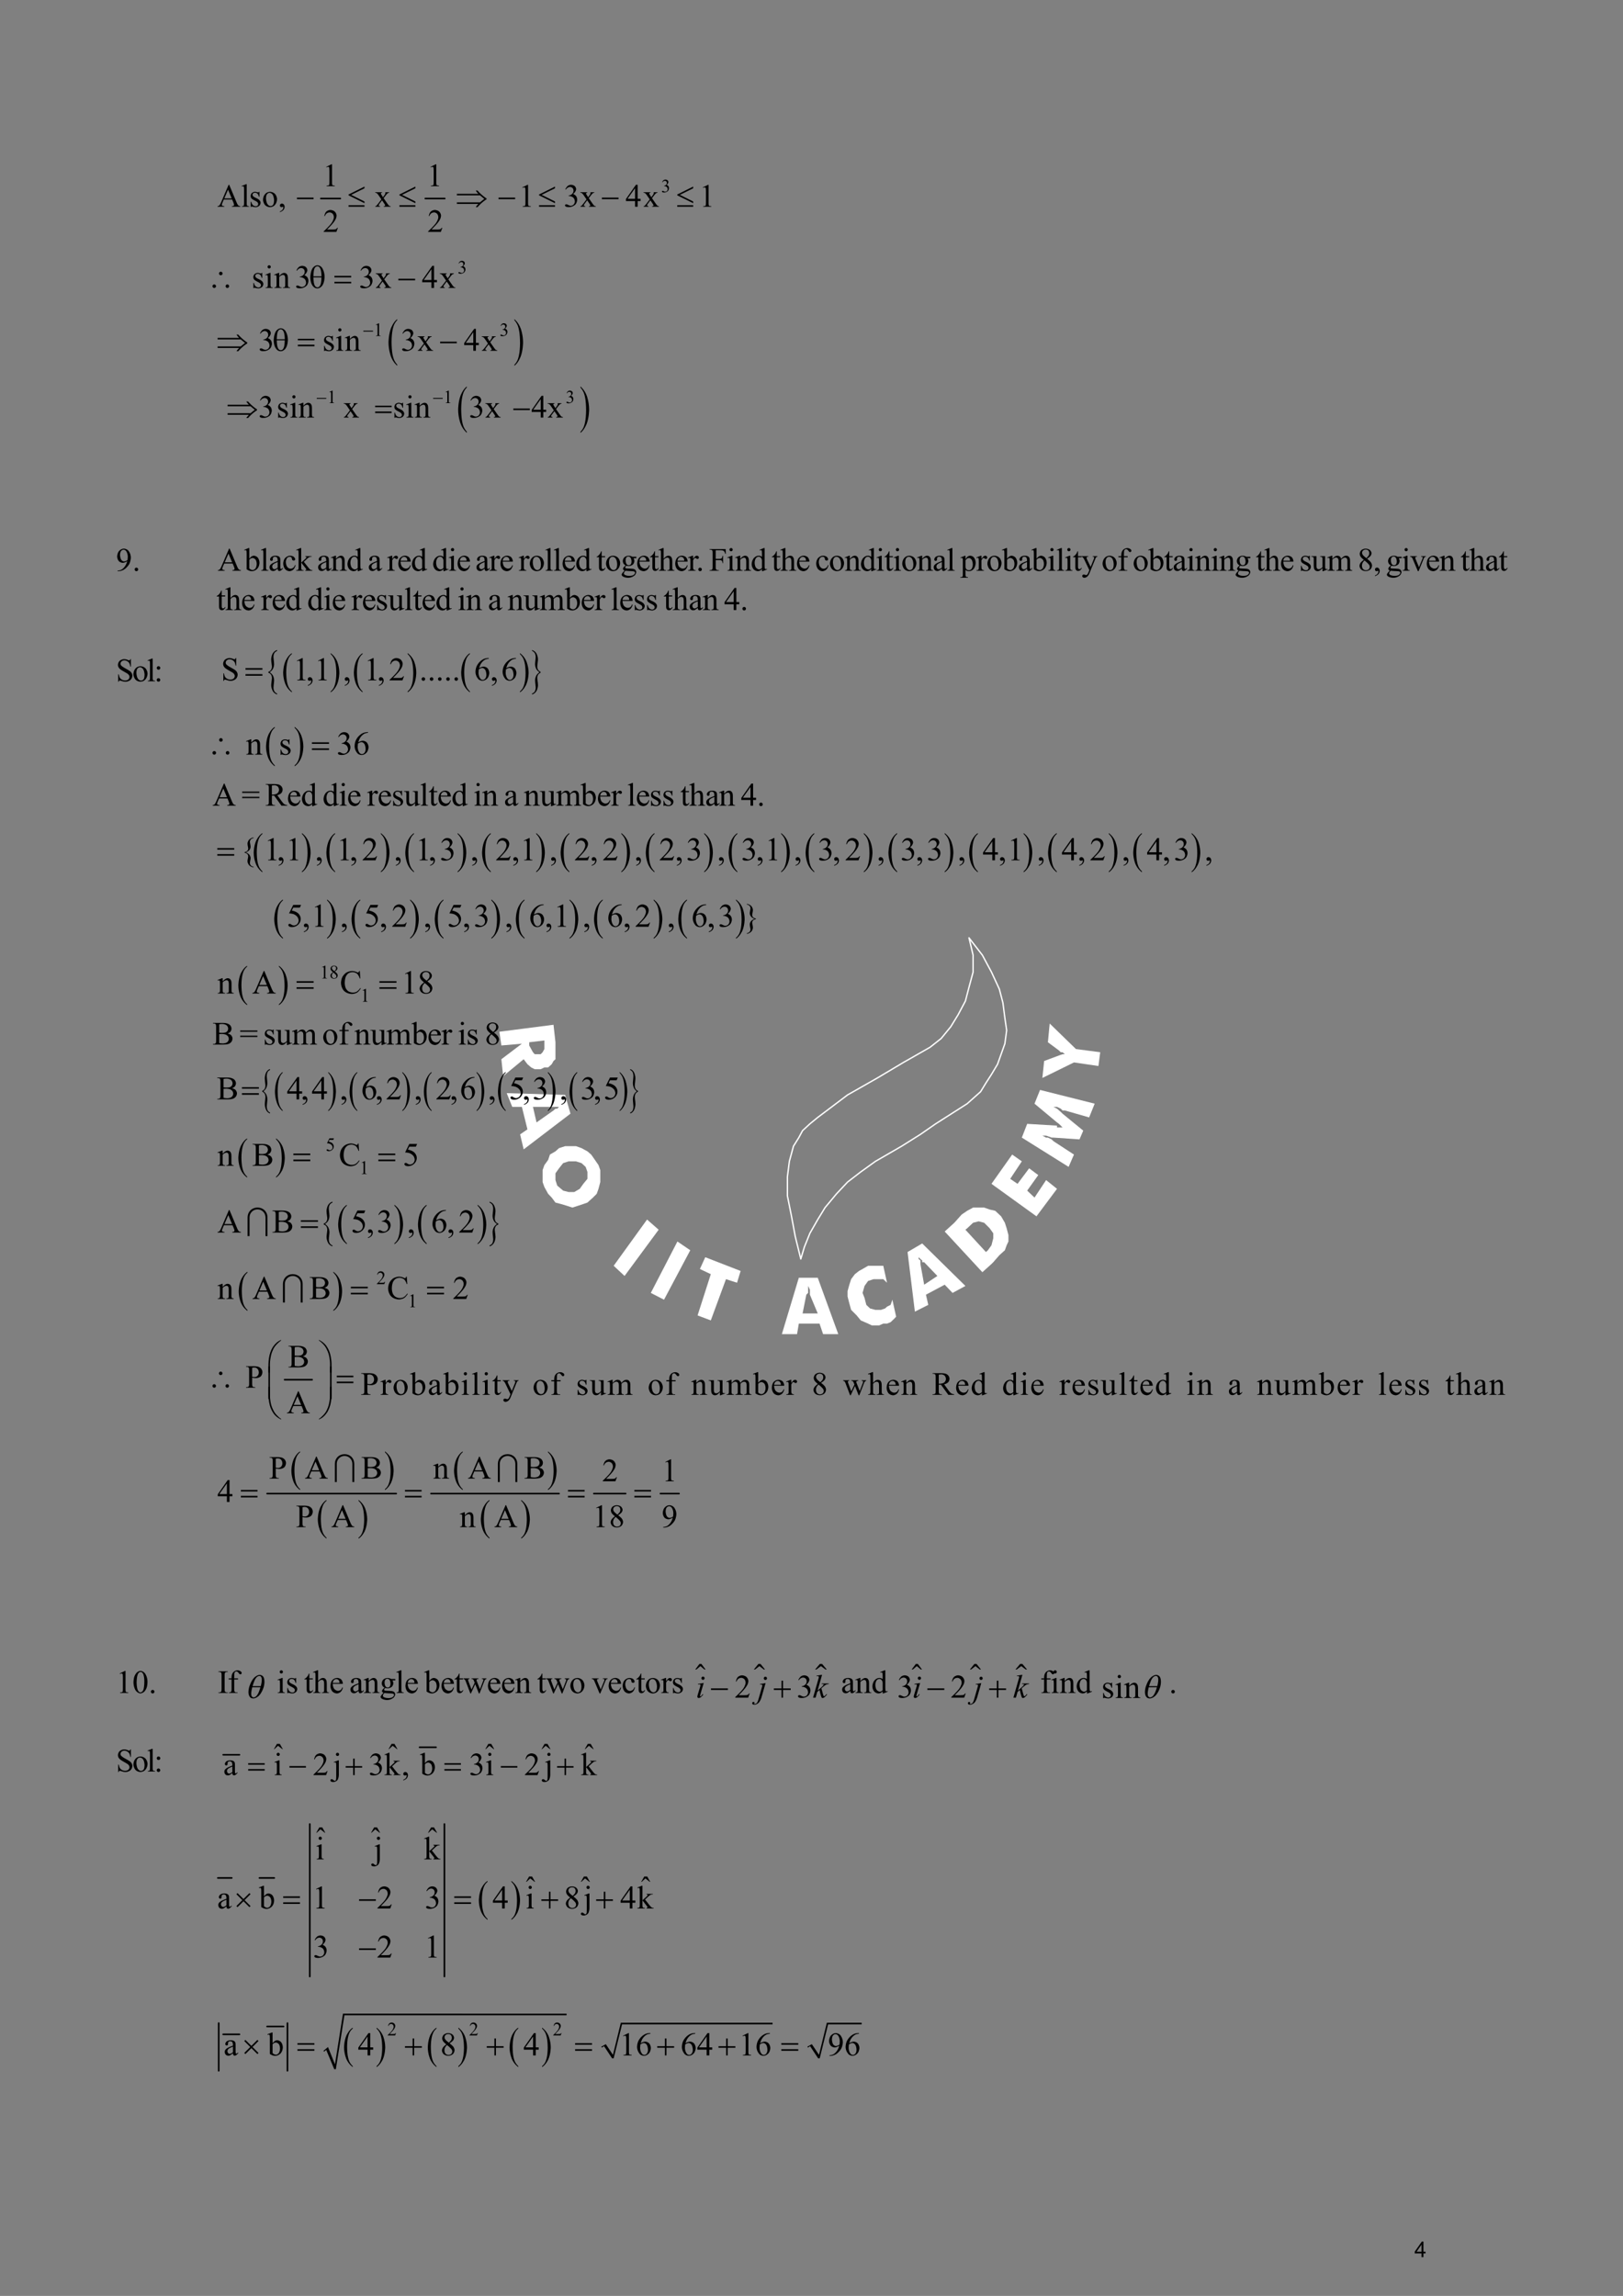 <?xml version="1.0" encoding="UTF-8" standalone="no"?>
<!DOCTYPE svg PUBLIC "-//W3C//DTD SVG 1.1//EN"
"http://www.w3.org/Graphics/SVG/1.1/DTD/svg11.dtd">
<svg viewBox="0 0 909 1286" version="1.1" xmlns="http://www.w3.org/2000/svg" xmlns:xlink="http://www.w3.org/1999/xlink">
<rect x="0" y="0" width="909" height="1286" fill="#808080" stroke="none"/>
<defs>
<clipPath id="c0_4"><path d="M217.6,205.1V175.2h5.5v29.9Z" /></clipPath>
<clipPath id="c1_4"><path d="M150.3,389.2V361.1h6.6v28.1Z" /></clipPath>
<clipPath id="c2_4"><path d="M296.1,389.2V361.1h6.6v28.1Z" /></clipPath>
<clipPath id="c3_4"><path d="M183.5,622.5V595.8h4.6v26.7Z" /></clipPath>
<clipPath id="c4_4"><path d="M225,622.5V595.8h4.5v26.7Z" /></clipPath>
<clipPath id="c5_4"><path d="M266.6,622.5V595.8h4.5v26.7Z" /></clipPath>
<clipPath id="c6_4"><path d="M306.5,622.5V595.8h4.6v26.7Z" /></clipPath>
<clipPath id="c7_4"><path d="M346.7,622.5V595.8h4.6v26.7Z" /></clipPath>
<clipPath id="c8_4"><path d="M146.9,623.8v-28h5.8v28Z" /></clipPath>
<clipPath id="c9_4"><path d="M351.3,623.8v-28h5.8v28Z" /></clipPath>
<clipPath id="c10_4"><path d="M181.3,698.3V670.2h6.6v28.1Z" /></clipPath>
<clipPath id="c11_4"><path d="M272.2,698.3V670.2h6.7v28.1Z" /></clipPath>
<clipPath id="c12_4"><path d="M186.3,734.4V707.6h5.3v26.8Z" /></clipPath>
<clipPath id="c13_4"><path d="M422,954.9V927.8h6.5v27.1Z" /></clipPath>
<style type="text/css"><![CDATA[
.g0_4{
fill: none;
stroke: #FFFFFF;
stroke-width: 0.77;
stroke-linecap: round;
stroke-linejoin: round;
}
.g1_4{
fill: #FFFFFF;
}
.g2_4{
fill: none;
stroke: #000000;
stroke-width: 0.904;
stroke-linecap: round;
stroke-linejoin: round;
}
.g3_4{
fill: none;
stroke: #000000;
stroke-width: 0.903;
stroke-linecap: round;
stroke-linejoin: round;
}
.g4_4{
fill: none;
stroke: #000000;
stroke-width: 0.9;
stroke-linecap: round;
stroke-linejoin: round;
}
.g5_4{
fill: none;
stroke: #000000;
stroke-width: 0.908;
stroke-linecap: round;
stroke-linejoin: round;
}
.g6_4{
fill: none;
stroke: #000000;
stroke-width: 0.912;
stroke-linecap: round;
stroke-linejoin: round;
}
.g7_4{
fill: none;
stroke: #000000;
stroke-width: 0.183;
stroke-linecap: butt;
stroke-linejoin: miter;
stroke-miterlimit: 2;
}
.g8_4{
}
]]></style>
</defs>
<path d="M542.7,525.3l7.5,9.7l5.1,9.5l4.4,9.5l2,7.7l1.1,8.5l1,6.9l-1,7.5l-2.1,5.9l-2,5.6l-3.4,5.7l-3.1,4.8l-3,4.9l-7.5,6.7l-7.2,4.6L524,629.5l-8.5,5.9L505,642l-14.7,8.5l-8.2,5.9l-7.4,5.7l-6.2,6.6l-6.4,7.7l-4.1,6.7l-4.4,7.7l-3.1,7.7l-2,6.7l-3.1,-12.6l-2.1,-11.3L441,669.8V659.2l1.1,-8.7l2.3,-8.5l3,-4.8l2.1,-3.9l4.1,-3.8l4.4,-3.6l16.7,-12.6l16.7,-9.5L506,595.1l14.9,-8.5l6.2,-4.9l5.4,-6.6l4.1,-6.7l4.1,-7.7l2,-7.7l2.3,-8.5V535l-2.3,-9.7" class="g0_4" />
<path fill-rule="evenodd" d="M279.7,577.9L310,574l1.1,9.8v9.5l-1.1,1l-1,1.8l-2,1.8h-2.1l-2.1,1h-3.3l-2,-1l-2.1,-1.8l-2.1,-2.8l-11.5,9.5l-1,-9.5l11.5,-8.7l-11.5,1l-1.1,-7.7Zm16.7,5.9v1.8l1.1,2l1,1.8l1,1.1h3.3l1.1,-1.1l1,-1.8v-4.8l-8.5,1Zm2.1,36.2l2,8.7L310,622l1.1,-1h1l1,-1H298.5Zm-14.7,-7.7l32.7,1l3,10.5l-26.2,20l-2,-8.4l4.1,-2.8L292.3,620h-5.4l-3.1,-7.7ZM329,673.6l-2.3,.8l-3,1l-3.1,1l-3.1,-1l-3.3,-1l-3.1,-.8L309,670.8l-2,-2.1l-2.1,-3.8l-1,-2.8v-6.7l1,-2.8l2.1,-2.9l1,-3l3.1,-1.8l2,-1.8l3.4,-1.1h6.1l3.1,1.1l3.3,1.8l2.1,1.8l2.1,3l2,2.9l1,2.8v6.7l-1,3.8l-1,2.8l-2.1,2.1l-3.1,2.8Zm-16.9,-9.5l3.3,2.8l3.1,.8h3.1l3.1,-1.8l2,-2.8l2.3,-2.8v-3.9l-1,-2.8l-2.3,-2.1l-3.1,-1h-4.1l-3.1,1l-2.3,2.9l-2,2.8V661l1,3.1ZM343.7,709l18.7,-25.9l6.5,5.7l-19.1,25.9L343.7,709Zm20.8,15.2l14.9,-28.8l7.2,4.9L371.9,728l-7.4,-3.8Zm26.2,12.6l7.4,-23.1L392,710.8l3,-6.6l19.8,7.7l-2,6.6l-6.2,-2l-8.5,23.1l-7.4,-2.8Zm58.8,-1.1H458l-4.4,-10.5v-2.8l-1,-2.1v3.9l-1,1l-2.1,10.5Zm-11.6,11.6l9.5,-31.6H458l11.5,31.6H461l-2,-5.9H447.4l-1,5.9h-8.5ZM494.7,709l2.1,9.5l-2.1,-2h-5.4l-3.1,1l-2,2.8l-1.1,3.9l1.1,2.8l1,3.9l2.1,2l3,.8h3.1l2.3,-.8l1.1,-1l2,-1l1,-2.9l2.1,9.5l-1,1.1l-2.1,2l-2,.8h-2.1l-2.3,1h-4.1l-2.1,-1l-4.1,-1.8l-2.3,-2.8l-3.1,-3.1l-1,-3.6l-1,-3.9v-3l1,-3.6l1,-3.1l2.1,-2.8l2.3,-1.8l2,-1.1l3.1,-1.8h8.5Zm22.9,10.6l7.4,-4.9L517.6,707h-1.1v-1l-1,-.8l-1,-1v1l1,.8v2l2.1,11.6Zm-5.2,15.1l-4.1,-33.4l8.2,-4.8l24.2,23.8l-7.2,3.9l-4.4,-4.6l-10.5,5.6l1.3,5.7l-7.5,3.8Zm37.8,-22.1L529.1,689.8l5.4,-4.9l4.1,-4.6l3.1,-2.1l3.3,-1.8h6.2l3.1,1.1l3.1,.7l3.3,3.1l2.1,3.6l1,3.1l1,3.8v3.6l-1,2.1l-1,2.8l-3.1,2.8l-3.4,3.9l-1,1l-5.1,4.6Zm2,-11.3l1.1,-1l2,-2.8l1,-3.9v-2.8l-2,-2.8l-3.1,-3.1l-3.1,-.8l-3.1,.8l-3.3,3.1l-1,.8l11.5,12.5Zm28.3,-20L555.3,663.1l11.6,-16.4l5.4,3.8l-6.5,9.8l4.1,2.8l6.5,-8.7l5.1,3.8l-6.2,8.7l4.1,3.9l6.5,-9.8l6.1,4.9l-11.5,15.4Zm32.6,-63.1l-3.1,7.7L596.4,622h-1.3l-1,-1L592,620h-2l2,1l2.1,1.8l1,1l11.6,9.5l-2.1,4.9l-14.6,-1h-1l-3.1,-1.1h-2.1l2.1,1.1h1l2.1,1l1,1l11.5,7.5l-3,6.9L572.3,637.2l3,-7.7l16.7,1v1h4.4h-1.3l-1,-1l-1,-1l-1.1,-.8L579.4,618.2l3.1,-7.7l30.6,7.7Zm2.1,-21.1l-13.7,-2l-17.7,8.7l1,-9.5l8.3,-3.1l2,-.7h1.3l-1.3,-1.1h-1l-1,-1l-6.2,-4.6l1,-10.5l14.7,14.3l13.6,1.8l-1,7.7Z" class="g1_4" />
<path d="M179.7,111.2h10.9m47.6,0h10.9" class="g2_4" />
<g fill="#000000" >
<use xlink:href="#f0_n" transform="matrix(6.9,0,0,6.9,370.3,107.7)" />
<use xlink:href="#f0_l" transform="matrix(11.9,0,0,11.9,180.6,104.3)" />
<use xlink:href="#f0_l" transform="matrix(11.9,0,0,11.9,239,104.3)" />
<use xlink:href="#f0_11" transform="matrix(11.9,0,0,11.9,121.7,115.8)" />
<use xlink:href="#f0_28" transform="matrix(11.9,0,0,11.9,134.8,115.8)" />
<use xlink:href="#f0_2f" transform="matrix(11.9,0,0,11.9,139.5,115.8)" />
<use xlink:href="#f0_2b" transform="matrix(11.9,0,0,11.9,146.7,115.8)" />
<use xlink:href="#f0_g" transform="matrix(11.9,0,0,11.9,155.8,115.8)" />
<use xlink:href="#f0_2k" transform="matrix(11.9,0,0,11.9,209.9,115.8)" />
<use xlink:href="#f0_l" transform="matrix(11.9,0,0,11.9,290.4,115.8)" />
<use xlink:href="#f0_n" transform="matrix(11.9,0,0,11.9,315.7,115.8)" />
<use xlink:href="#f0_2k" transform="matrix(11.9,0,0,11.9,324.8,115.8)" />
<use xlink:href="#f0_o" transform="matrix(11.9,0,0,11.9,350.3,115.8)" />
<use xlink:href="#f0_2k" transform="matrix(11.9,0,0,11.9,360.2,115.8)" />
<use xlink:href="#f0_l" transform="matrix(11.9,0,0,11.9,391.5,115.8)" />
<use xlink:href="#f0_m" transform="matrix(11.9,0,0,11.9,180.9,129.9)" />
<use xlink:href="#f0_m" transform="matrix(11.9,0,0,11.9,239.4,129.9)" />
<use xlink:href="#f1_h" transform="matrix(11.9,0,0,11.9,166.3,115.8)" />
<use xlink:href="#f1_2t" transform="matrix(11.9,0,0,11.9,195.2,115.8)" />
<use xlink:href="#f1_2t" transform="matrix(11.9,0,0,11.9,223.7,115.8)" />
<use xlink:href="#f1_4g" transform="matrix(11.9,0,0,11.9,255.2,115.8)" />
<use xlink:href="#f1_h" transform="matrix(11.9,0,0,11.9,279.2,115.8)" />
<use xlink:href="#f1_2t" transform="matrix(11.9,0,0,11.9,301.9,115.8)" />
<use xlink:href="#f1_h" transform="matrix(11.9,0,0,11.9,337.1,115.8)" />
<use xlink:href="#f1_2t" transform="matrix(11.9,0,0,11.9,379.3,115.8)" />
<use xlink:href="#f0_n" transform="matrix(6.9,0,0,6.9,256.3,153.2)" />
<use xlink:href="#f0_2f" transform="matrix(12,0,0,12,141,161.3)" />
<use xlink:href="#f0_25" transform="matrix(12,0,0,12,148.1,161.3)" />
<use xlink:href="#f0_2a" transform="matrix(12,0,0,12,153.4,161.3)" />
<use xlink:href="#f0_n" transform="matrix(12,0,0,12,165.1,161.3)" />
<use xlink:href="#f0_n" transform="matrix(12,0,0,12,201,161.3)" />
<use xlink:href="#f0_2k" transform="matrix(12,0,0,12,210.2,161.3)" />
<use xlink:href="#f0_o" transform="matrix(12,0,0,12,236.2,161.3)" />
<use xlink:href="#f0_2k" transform="matrix(12,0,0,12,246.1,161.3)" />
<use xlink:href="#f1_1s" transform="matrix(12,0,0,12,119,161.3)" />
<use xlink:href="#f1_2d" transform="matrix(12,0,0,12,173.8,161.3)" />
<use xlink:href="#f1_x" transform="matrix(12,0,0,12,187.3,161.3)" />
<use xlink:href="#f1_h" transform="matrix(12,0,0,12,223.1,161.3)" />
</g>
<g clip-path="url(#c0_4)">
<g fill="#000000" >
<use xlink:href="#f1_c" transform="matrix(11.8,0,0,18.8,217.6,198.7)" />
</g>
</g>
<g fill="#000000" >
<use xlink:href="#f1_d" transform="matrix(11.8,0,0,18.8,287.7,198.7)" />
<use xlink:href="#f0_l" transform="matrix(6.9,0,0,6.9,209.2,188.2)" />
<use xlink:href="#f0_n" transform="matrix(6.9,0,0,6.9,279.8,188.2)" />
<use xlink:href="#f0_n" transform="matrix(11.9,0,0,11.9,144.7,196.5)" />
<use xlink:href="#f0_2f" transform="matrix(11.9,0,0,11.9,180.6,196.5)" />
<use xlink:href="#f0_25" transform="matrix(11.9,0,0,11.9,187.7,196.5)" />
<use xlink:href="#f0_2a" transform="matrix(11.9,0,0,11.9,193,196.5)" />
<use xlink:href="#f0_n" transform="matrix(11.9,0,0,11.9,224.5,196.5)" />
<use xlink:href="#f0_2k" transform="matrix(11.9,0,0,11.9,233.7,196.5)" />
<use xlink:href="#f0_o" transform="matrix(11.9,0,0,11.9,259.7,196.5)" />
<use xlink:href="#f0_2k" transform="matrix(11.9,0,0,11.9,269.6,196.5)" />
<use xlink:href="#f1_h" transform="matrix(6.9,0,0,6.9,203.5,188.2)" />
<use xlink:href="#f1_4g" transform="matrix(11.9,0,0,11.9,121.2,196.5)" />
<use xlink:href="#f1_2d" transform="matrix(11.9,0,0,11.9,153.3,196.5)" />
<use xlink:href="#f1_x" transform="matrix(11.9,0,0,11.9,166.8,196.5)" />
<use xlink:href="#f1_h" transform="matrix(11.9,0,0,11.9,246.5,196.5)" />
<use xlink:href="#f2_4g" transform="matrix(11.8,0,0,11.8,126.8,233.9)" />
<use xlink:href="#f0_n" transform="matrix(11.8,0,0,11.8,144.7,233.9)" />
<use xlink:href="#f0_2f" transform="matrix(11.8,0,0,11.8,154.9,233.9)" />
<use xlink:href="#f0_25" transform="matrix(11.8,0,0,11.8,162,233.9)" />
<use xlink:href="#f0_2a" transform="matrix(11.8,0,0,11.8,167,233.9)" />
<use xlink:href="#f2_h" transform="matrix(6.8,0,0,6.8,177.4,225.8)" />
<use xlink:href="#f0_l" transform="matrix(6.8,0,0,6.8,183.2,225.8)" />
<use xlink:href="#f0_2k" transform="matrix(11.8,0,0,11.8,192.3,233.9)" />
<use xlink:href="#f2_x" transform="matrix(11.8,0,0,11.8,210.1,233.9)" />
<use xlink:href="#f0_2f" transform="matrix(11.8,0,0,11.8,220,233.9)" />
<use xlink:href="#f0_25" transform="matrix(11.8,0,0,11.8,227,233.9)" />
<use xlink:href="#f0_2a" transform="matrix(11.8,0,0,11.8,232.1,233.9)" />
<use xlink:href="#f2_h" transform="matrix(6.8,0,0,6.8,242.6,225.8)" />
<use xlink:href="#f0_l" transform="matrix(6.8,0,0,6.8,248.3,225.8)" />
<use xlink:href="#f2_c" transform="matrix(11.8,0,0,18.7,256.6,236.3)" />
<use xlink:href="#f0_n" transform="matrix(11.8,0,0,11.8,262.6,233.9)" />
<use xlink:href="#f0_2k" transform="matrix(11.8,0,0,11.8,271.6,233.9)" />
<use xlink:href="#f2_h" transform="matrix(11.8,0,0,11.8,287.5,233.9)" />
<use xlink:href="#f0_o" transform="matrix(11.8,0,0,11.8,297.5,233.9)" />
<use xlink:href="#f0_2k" transform="matrix(11.8,0,0,11.8,306.5,233.9)" />
<use xlink:href="#f0_n" transform="matrix(6.8,0,0,6.8,316.8,225.8)" />
<use xlink:href="#f2_d" transform="matrix(11.8,0,0,18.7,324.7,236.3)" />
<use xlink:href="#f0_t" transform="matrix(12,0,0,12,64.9,319.7)" />
<use xlink:href="#f0_i" transform="matrix(12,0,0,12,74.1,319.7)" />
<use xlink:href="#f0_11" transform="matrix(12,0,0,12,121.9,319.7)" />
<use xlink:href="#f0_1y" transform="matrix(12,0,0,12,136.8,319.7)" />
<use xlink:href="#f0_28" transform="matrix(12,0,0,12,145.6,319.7)" />
<use xlink:href="#f0_1x" transform="matrix(12,0,0,12,150.3,319.7)" />
<use xlink:href="#f0_1z" transform="matrix(12,0,0,12,158,319.7)" />
<use xlink:href="#f0_27" transform="matrix(12,0,0,12,165.7,319.7)" />
<use xlink:href="#f0_1x" transform="matrix(12,0,0,12,177.5,319.7)" />
<use xlink:href="#f0_2a" transform="matrix(12,0,0,12,185.2,319.7)" />
<use xlink:href="#f0_20" transform="matrix(12,0,0,12,194,319.7)" />
<use xlink:href="#f0_1x" transform="matrix(12,0,0,12,205.9,319.7)" />
<use xlink:href="#f0_2e" transform="matrix(12,0,0,12,216.7,319.7)" />
<use xlink:href="#f0_21" transform="matrix(12,0,0,12,222.4,319.7)" />
<use xlink:href="#f0_20" transform="matrix(12,0,0,12,230.1,319.7)" />
<use xlink:href="#f0_20" transform="matrix(12,0,0,12,242,319.7)" />
<use xlink:href="#f0_25" transform="matrix(12,0,0,12,250.8,319.7)" />
<use xlink:href="#f0_21" transform="matrix(12,0,0,12,255.6,319.7)" />
<use xlink:href="#f0_1x" transform="matrix(12,0,0,12,266.2,319.7)" />
<use xlink:href="#f0_2e" transform="matrix(12,0,0,12,273.9,319.7)" />
<use xlink:href="#f0_21" transform="matrix(12,0,0,12,279.6,319.7)" />
<use xlink:href="#f0_2e" transform="matrix(12,0,0,12,290.4,319.7)" />
<use xlink:href="#f0_2b" transform="matrix(12,0,0,12,296.1,319.7)" />
<use xlink:href="#f0_28" transform="matrix(12,0,0,12,304.9,319.7)" />
<use xlink:href="#f0_28" transform="matrix(12,0,0,12,309.6,319.7)" />
<use xlink:href="#f0_21" transform="matrix(12,0,0,12,314.4,319.7)" />
<use xlink:href="#f0_20" transform="matrix(12,0,0,12,322.1,319.7)" />
<use xlink:href="#f0_2g" transform="matrix(12,0,0,12,334,319.7)" />
<use xlink:href="#f0_2b" transform="matrix(12,0,0,12,338.8,319.7)" />
<use xlink:href="#f0_23" transform="matrix(12,0,0,12,347.6,319.7)" />
<use xlink:href="#f0_21" transform="matrix(12,0,0,12,356.2,319.7)" />
<use xlink:href="#f0_2g" transform="matrix(12,0,0,12,363.9,319.7)" />
<use xlink:href="#f0_24" transform="matrix(12,0,0,12,368.7,319.7)" />
<use xlink:href="#f0_21" transform="matrix(12,0,0,12,377.5,319.7)" />
<use xlink:href="#f0_2e" transform="matrix(12,0,0,12,385.2,319.7)" />
<use xlink:href="#f0_i" transform="matrix(12,0,0,12,389.8,319.7)" />
<use xlink:href="#f0_16" transform="matrix(12,0,0,12,397.1,319.7)" />
<use xlink:href="#f0_25" transform="matrix(12,0,0,12,406.8,319.7)" />
<use xlink:href="#f0_2a" transform="matrix(12,0,0,12,411.6,319.7)" />
<use xlink:href="#f0_20" transform="matrix(12,0,0,12,420.4,319.7)" />
<use xlink:href="#f0_2g" transform="matrix(12,0,0,12,432.1,319.7)" />
<use xlink:href="#f0_24" transform="matrix(12,0,0,12,436.9,319.7)" />
<use xlink:href="#f0_21" transform="matrix(12,0,0,12,445.7,319.7)" />
<use xlink:href="#f0_1z" transform="matrix(12,0,0,12,456.5,319.7)" />
<use xlink:href="#f0_2b" transform="matrix(12,0,0,12,464.2,319.7)" />
<use xlink:href="#f0_2a" transform="matrix(12,0,0,12,473,319.7)" />
<use xlink:href="#f0_20" transform="matrix(12,0,0,12,481.6,319.7)" />
<use xlink:href="#f0_25" transform="matrix(12,0,0,12,490.4,319.7)" />
<use xlink:href="#f0_2g" transform="matrix(12,0,0,12,495.2,319.7)" />
<use xlink:href="#f0_25" transform="matrix(12,0,0,12,500,319.7)" />
<use xlink:href="#f0_2b" transform="matrix(12,0,0,12,504.7,319.7)" />
<use xlink:href="#f0_2a" transform="matrix(12,0,0,12,513.5,319.7)" />
<use xlink:href="#f0_1x" transform="matrix(12,0,0,12,522.3,319.7)" />
<use xlink:href="#f0_28" transform="matrix(12,0,0,12,530,319.7)" />
<use xlink:href="#f0_2c" transform="matrix(12,0,0,12,537.9,319.7)" />
<use xlink:href="#f0_2e" transform="matrix(12,0,0,12,546.7,319.7)" />
<use xlink:href="#f0_2b" transform="matrix(12,0,0,12,552.4,319.7)" />
<use xlink:href="#f0_1y" transform="matrix(12,0,0,12,561.2,319.7)" />
<use xlink:href="#f0_1x" transform="matrix(12,0,0,12,570,319.7)" />
<use xlink:href="#f0_1y" transform="matrix(12,0,0,12,577.7,319.7)" />
<use xlink:href="#f0_25" transform="matrix(12,0,0,12,586.5,319.7)" />
<use xlink:href="#f0_28" transform="matrix(12,0,0,12,591.3,319.7)" />
<use xlink:href="#f0_25" transform="matrix(12,0,0,12,596,319.7)" />
<use xlink:href="#f0_2g" transform="matrix(12,0,0,12,600.8,319.7)" />
<use xlink:href="#f0_2l" transform="matrix(12,0,0,12,605.6,319.7)" />
<use xlink:href="#f0_2b" transform="matrix(12,0,0,12,616.9,319.7)" />
<use xlink:href="#f0_22" transform="matrix(12,0,0,12,625.7,319.7)" />
<use xlink:href="#f0_2b" transform="matrix(12,0,0,12,634.3,319.7)" />
<use xlink:href="#f0_1y" transform="matrix(12,0,0,12,643.1,319.7)" />
<use xlink:href="#f0_2g" transform="matrix(12,0,0,12,651.9,319.7)" />
<use xlink:href="#f0_1x" transform="matrix(12,0,0,12,656.7,319.7)" />
<use xlink:href="#f0_25" transform="matrix(12,0,0,12,664.4,319.7)" />
<use xlink:href="#f0_2a" transform="matrix(12,0,0,12,669.2,319.7)" />
<use xlink:href="#f0_25" transform="matrix(12,0,0,12,678,319.7)" />
<use xlink:href="#f0_2a" transform="matrix(12,0,0,12,682.7,319.7)" />
<use xlink:href="#f0_23" transform="matrix(12,0,0,12,691.5,319.7)" />
<use xlink:href="#f0_2g" transform="matrix(12,0,0,12,703.3,319.7)" />
<use xlink:href="#f0_24" transform="matrix(12,0,0,12,708,319.7)" />
<use xlink:href="#f0_21" transform="matrix(12,0,0,12,716.8,319.7)" />
<use xlink:href="#f0_2f" transform="matrix(12,0,0,12,727.7,319.7)" />
<use xlink:href="#f0_2h" transform="matrix(12,0,0,12,734.4,319.7)" />
<use xlink:href="#f0_29" transform="matrix(12,0,0,12,743.2,319.7)" />
<use xlink:href="#f0_s" transform="matrix(12,0,0,12,760.3,319.7)" />
<use xlink:href="#f0_g" transform="matrix(12,0,0,12,769.1,319.7)" />
<use xlink:href="#f0_23" transform="matrix(12,0,0,12,776.2,319.7)" />
<use xlink:href="#f0_25" transform="matrix(12,0,0,12,784.9,319.7)" />
<use xlink:href="#f0_2i" transform="matrix(12,0,0,12,789.6,319.7)" />
<use xlink:href="#f0_21" transform="matrix(12,0,0,12,798.4,319.7)" />
<use xlink:href="#f0_2a" transform="matrix(12,0,0,12,806.1,319.7)" />
<use xlink:href="#f0_2g" transform="matrix(12,0,0,12,818,319.7)" />
<use xlink:href="#f0_24" transform="matrix(12,0,0,12,822.8,319.7)" />
<use xlink:href="#f0_1x" transform="matrix(12,0,0,12,831.6,319.7)" />
<use xlink:href="#f0_2g" transform="matrix(12,0,0,12,839.3,319.7)" />
<use xlink:href="#f0_2g" transform="matrix(12,0,0,12,121.2,341.7)" />
<use xlink:href="#f0_24" transform="matrix(12,0,0,12,126.1,341.7)" />
<use xlink:href="#f0_21" transform="matrix(12,0,0,12,134.9,341.7)" />
<use xlink:href="#f0_2e" transform="matrix(12,0,0,12,146.1,341.7)" />
<use xlink:href="#f0_21" transform="matrix(12,0,0,12,152,341.7)" />
<use xlink:href="#f0_20" transform="matrix(12,0,0,12,159.7,341.7)" />
<use xlink:href="#f0_20" transform="matrix(12,0,0,12,172,341.7)" />
<use xlink:href="#f0_25" transform="matrix(12,0,0,12,181,341.7)" />
<use xlink:href="#f0_21" transform="matrix(12,0,0,12,185.7,341.7)" />
<use xlink:href="#f0_2e" transform="matrix(12,0,0,12,196.7,341.7)" />
<use xlink:href="#f0_21" transform="matrix(12,0,0,12,202.6,341.7)" />
<use xlink:href="#f0_2f" transform="matrix(12,0,0,12,210.3,341.7)" />
<use xlink:href="#f0_2h" transform="matrix(12,0,0,12,217.3,341.7)" />
<use xlink:href="#f0_28" transform="matrix(12,0,0,12,226.2,341.7)" />
<use xlink:href="#f0_2g" transform="matrix(12,0,0,12,231.2,341.7)" />
<use xlink:href="#f0_21" transform="matrix(12,0,0,12,236,341.7)" />
<use xlink:href="#f0_20" transform="matrix(12,0,0,12,243.8,341.7)" />
<use xlink:href="#f0_25" transform="matrix(12,0,0,12,256.1,341.7)" />
<use xlink:href="#f0_2a" transform="matrix(12,0,0,12,260.9,341.7)" />
<use xlink:href="#f0_1x" transform="matrix(12,0,0,12,273.2,341.7)" />
<use xlink:href="#f0_2a" transform="matrix(12,0,0,12,284.2,341.7)" />
<use xlink:href="#f0_2h" transform="matrix(12,0,0,12,293.2,341.7)" />
<use xlink:href="#f0_29" transform="matrix(12,0,0,12,302.1,341.7)" />
<use xlink:href="#f0_1y" transform="matrix(12,0,0,12,316.3,341.7)" />
<use xlink:href="#f0_21" transform="matrix(12,0,0,12,325.1,341.7)" />
<use xlink:href="#f0_2e" transform="matrix(12,0,0,12,332.9,341.7)" />
<use xlink:href="#f0_28" transform="matrix(12,0,0,12,341.9,341.7)" />
<use xlink:href="#f0_21" transform="matrix(12,0,0,12,346.7,341.7)" />
<use xlink:href="#f0_2f" transform="matrix(12,0,0,12,354.6,341.7)" />
<use xlink:href="#f0_2f" transform="matrix(12,0,0,12,361.5,341.7)" />
<use xlink:href="#f0_2g" transform="matrix(12,0,0,12,371.6,341.7)" />
<use xlink:href="#f0_24" transform="matrix(12,0,0,12,376.6,341.7)" />
<use xlink:href="#f0_1x" transform="matrix(12,0,0,12,385.6,341.7)" />
<use xlink:href="#f0_2a" transform="matrix(12,0,0,12,393.4,341.7)" />
<use xlink:href="#f0_o" transform="matrix(12,0,0,12,405.5,341.7)" />
<use xlink:href="#f0_i" transform="matrix(12,0,0,12,414.5,341.7)" />
<use xlink:href="#f0_1j" transform="matrix(12,0,0,12,64.9,381.6)" />
<use xlink:href="#f0_2b" transform="matrix(12,0,0,12,74.1,381.6)" />
<use xlink:href="#f0_28" transform="matrix(12,0,0,12,82.1,381.6)" />
<use xlink:href="#f0_u" transform="matrix(12,0,0,12,86.2,381.6)" />
<use xlink:href="#f1_c" transform="matrix(11.8,0,0,15.8,158.6,382.6)" />
<use xlink:href="#f1_d" transform="matrix(11.8,0,0,15.8,184.8,382.6)" />
<use xlink:href="#f1_c" transform="matrix(11.8,0,0,15.8,198.2,382.6)" />
<use xlink:href="#f1_d" transform="matrix(11.8,0,0,15.8,227.9,382.6)" />
<use xlink:href="#f1_c" transform="matrix(11.8,0,0,15.8,258.3,382.6)" />
<use xlink:href="#f1_d" transform="matrix(11.8,0,0,15.8,290.8,382.6)" />
</g>
<g clip-path="url(#c1_4)">
<g fill="#000000" >
<use xlink:href="#f1_2n" transform="matrix(11.8,0,0,17.9,150.3,383.1)" />
</g>
</g>
<g clip-path="url(#c2_4)">
<g fill="#000000" >
<use xlink:href="#f1_2p" transform="matrix(11.8,0,0,17.9,296.1,383.1)" />
</g>
</g>
<g fill="#000000" >
<use xlink:href="#f0_1j" transform="matrix(12.1,0,0,12.1,123.8,381.1)" />
<use xlink:href="#f0_l" transform="matrix(12.1,0,0,12.1,164.1,381.1)" />
<use xlink:href="#f0_g" transform="matrix(12.1,0,0,12.1,171.4,381.1)" />
<use xlink:href="#f0_l" transform="matrix(12.1,0,0,12.1,176,381.1)" />
<use xlink:href="#f0_g" transform="matrix(12.1,0,0,12.1,192.1,381.1)" />
<use xlink:href="#f0_l" transform="matrix(12.1,0,0,12.1,203.8,381.1)" />
<use xlink:href="#f0_g" transform="matrix(12.1,0,0,12.1,211.2,381.1)" />
<use xlink:href="#f0_m" transform="matrix(12.1,0,0,12.1,217.8,381.1)" />
<use xlink:href="#f0_i" transform="matrix(12.1,0,0,12.1,234.8,381.1)" />
<use xlink:href="#f0_i" transform="matrix(12.1,0,0,12.1,239.4,381.1)" />
<use xlink:href="#f0_i" transform="matrix(12.1,0,0,12.1,244,381.1)" />
<use xlink:href="#f0_i" transform="matrix(12.1,0,0,12.1,248.6,381.1)" />
<use xlink:href="#f0_i" transform="matrix(12.1,0,0,12.1,253.2,381.1)" />
<use xlink:href="#f0_q" transform="matrix(12.1,0,0,12.1,265.5,381.1)" />
<use xlink:href="#f0_g" transform="matrix(12.1,0,0,12.1,274.5,381.1)" />
<use xlink:href="#f0_q" transform="matrix(12.1,0,0,12.1,280.7,381.1)" />
<use xlink:href="#f1_x" transform="matrix(12.1,0,0,12.1,137.5,381.1)" />
<use xlink:href="#f1_c" transform="matrix(11.9,0,0,15.9,149,424)" />
<use xlink:href="#f1_d" transform="matrix(11.9,0,0,15.9,164.6,424)" />
<use xlink:href="#f0_2a" transform="matrix(12.2,0,0,12.2,137.7,422.7)" />
<use xlink:href="#f0_2f" transform="matrix(12.2,0,0,12.2,156.2,422.7)" />
<use xlink:href="#f0_n" transform="matrix(12.2,0,0,12.2,188.5,422.7)" />
<use xlink:href="#f0_q" transform="matrix(12.2,0,0,12.2,197.8,422.7)" />
<use xlink:href="#f1_1s" transform="matrix(12.2,0,0,12.2,119,422.7)" />
<use xlink:href="#f1_x" transform="matrix(12.2,0,0,12.2,174.7,422.7)" />
<use xlink:href="#f0_11" transform="matrix(12,0,0,12,119,451.3)" />
<use xlink:href="#f0_x" transform="matrix(12,0,0,12,135.3,451.3)" />
<use xlink:href="#f0_1i" transform="matrix(12,0,0,12,148.5,451.3)" />
<use xlink:href="#f0_21" transform="matrix(12,0,0,12,160.6,451.3)" />
<use xlink:href="#f0_20" transform="matrix(12,0,0,12,168.5,451.3)" />
<use xlink:href="#f0_20" transform="matrix(12,0,0,12,180.6,451.3)" />
<use xlink:href="#f0_25" transform="matrix(12,0,0,12,189.6,451.3)" />
<use xlink:href="#f0_21" transform="matrix(12,0,0,12,194.3,451.3)" />
<use xlink:href="#f0_2e" transform="matrix(12,0,0,12,205.5,451.3)" />
<use xlink:href="#f0_21" transform="matrix(12,0,0,12,211.4,451.3)" />
<use xlink:href="#f0_2f" transform="matrix(12,0,0,12,219.3,451.3)" />
<use xlink:href="#f0_2h" transform="matrix(12,0,0,12,226.2,451.3)" />
<use xlink:href="#f0_28" transform="matrix(12,0,0,12,235,451.3)" />
<use xlink:href="#f0_2g" transform="matrix(12,0,0,12,240,451.3)" />
<use xlink:href="#f0_21" transform="matrix(12,0,0,12,244.9,451.3)" />
<use xlink:href="#f0_20" transform="matrix(12,0,0,12,252.8,451.3)" />
<use xlink:href="#f0_25" transform="matrix(12,0,0,12,265.1,451.3)" />
<use xlink:href="#f0_2a" transform="matrix(12,0,0,12,269.9,451.3)" />
<use xlink:href="#f0_1x" transform="matrix(12,0,0,12,282.2,451.3)" />
<use xlink:href="#f0_2a" transform="matrix(12,0,0,12,293.3,451.3)" />
<use xlink:href="#f0_2h" transform="matrix(12,0,0,12,302.3,451.3)" />
<use xlink:href="#f0_29" transform="matrix(12,0,0,12,311.3,451.3)" />
<use xlink:href="#f0_1y" transform="matrix(12,0,0,12,325.2,451.3)" />
<use xlink:href="#f0_21" transform="matrix(12,0,0,12,334.2,451.3)" />
<use xlink:href="#f0_2e" transform="matrix(12,0,0,12,342.1,451.3)" />
<use xlink:href="#f0_28" transform="matrix(12,0,0,12,351.1,451.3)" />
<use xlink:href="#f0_21" transform="matrix(12,0,0,12,356,451.3)" />
<use xlink:href="#f0_2f" transform="matrix(12,0,0,12,363.7,451.3)" />
<use xlink:href="#f0_2f" transform="matrix(12,0,0,12,370.7,451.3)" />
<use xlink:href="#f0_2g" transform="matrix(12,0,0,12,381,451.3)" />
<use xlink:href="#f0_24" transform="matrix(12,0,0,12,385.9,451.3)" />
<use xlink:href="#f0_1x" transform="matrix(12,0,0,12,394.9,451.3)" />
<use xlink:href="#f0_2a" transform="matrix(12,0,0,12,402.6,451.3)" />
<use xlink:href="#f0_o" transform="matrix(12,0,0,12,414.9,451.3)" />
<use xlink:href="#f0_i" transform="matrix(12,0,0,12,423.9,451.3)" />
<use xlink:href="#f1_c" transform="matrix(11.8,0,0,15.8,142.1,483.4)" />
<use xlink:href="#f1_d" transform="matrix(11.8,0,0,15.8,168.7,483.4)" />
<use xlink:href="#f1_c" transform="matrix(11.8,0,0,15.8,182.8,483.4)" />
<use xlink:href="#f1_d" transform="matrix(11.8,0,0,15.8,212.9,483.4)" />
<use xlink:href="#f1_c" transform="matrix(11.8,0,0,15.8,227,483.4)" />
<use xlink:href="#f1_d" transform="matrix(11.8,0,0,15.8,255.9,483.4)" />
<use xlink:href="#f1_c" transform="matrix(11.8,0,0,15.8,270,483.4)" />
<use xlink:href="#f1_d" transform="matrix(11.8,0,0,15.8,299.9,483.4)" />
<use xlink:href="#f1_c" transform="matrix(11.8,0,0,15.8,314,483.4)" />
<use xlink:href="#f1_d" transform="matrix(11.8,0,0,15.8,347.6,483.4)" />
<use xlink:href="#f1_c" transform="matrix(11.8,0,0,15.8,361.7,483.4)" />
<use xlink:href="#f1_d" transform="matrix(11.8,0,0,15.8,394,483.4)" />
<use xlink:href="#f1_c" transform="matrix(11.8,0,0,15.8,408.1,483.4)" />
<use xlink:href="#f1_d" transform="matrix(11.8,0,0,15.8,437.1,483.4)" />
<use xlink:href="#f1_c" transform="matrix(11.8,0,0,15.8,451.2,483.4)" />
<use xlink:href="#f1_d" transform="matrix(11.8,0,0,15.8,483.4,483.4)" />
<use xlink:href="#f1_c" transform="matrix(11.8,0,0,15.8,497.6,483.4)" />
<use xlink:href="#f1_d" transform="matrix(11.8,0,0,15.8,528.7,483.4)" />
<use xlink:href="#f1_c" transform="matrix(11.8,0,0,15.8,542.8,483.4)" />
<use xlink:href="#f1_d" transform="matrix(11.8,0,0,15.8,572.9,483.4)" />
<use xlink:href="#f1_c" transform="matrix(11.8,0,0,15.8,587,483.4)" />
<use xlink:href="#f1_d" transform="matrix(11.8,0,0,15.8,620.6,483.4)" />
<use xlink:href="#f1_c" transform="matrix(11.8,0,0,15.8,634.7,483.4)" />
<use xlink:href="#f1_d" transform="matrix(11.8,0,0,15.8,667,483.4)" />
<use xlink:href="#f0_2n" transform="matrix(12.1,0,0,12.1,134.4,481.9)" />
<use xlink:href="#f0_l" transform="matrix(12.1,0,0,12.1,147.8,481.9)" />
<use xlink:href="#f0_g" transform="matrix(12.1,0,0,12.1,155.1,481.9)" />
<use xlink:href="#f0_l" transform="matrix(12.1,0,0,12.1,160,481.9)" />
<use xlink:href="#f0_g" transform="matrix(12.1,0,0,12.1,176.5,481.9)" />
<use xlink:href="#f0_l" transform="matrix(12.1,0,0,12.1,188.4,481.9)" />
<use xlink:href="#f0_g" transform="matrix(12.1,0,0,12.1,195.8,481.9)" />
<use xlink:href="#f0_m" transform="matrix(12.1,0,0,12.1,202.7,481.9)" />
<use xlink:href="#f0_g" transform="matrix(12.1,0,0,12.1,220.7,481.9)" />
<use xlink:href="#f0_l" transform="matrix(12.1,0,0,12.1,232.6,481.9)" />
<use xlink:href="#f0_g" transform="matrix(12.1,0,0,12.1,239.9,481.9)" />
<use xlink:href="#f0_n" transform="matrix(12.1,0,0,12.1,246.3,481.9)" />
<use xlink:href="#f0_g" transform="matrix(12.1,0,0,12.1,263.5,481.9)" />
<use xlink:href="#f0_m" transform="matrix(12.1,0,0,12.1,277.5,481.9)" />
<use xlink:href="#f0_g" transform="matrix(12.1,0,0,12.1,286.5,481.9)" />
<use xlink:href="#f0_l" transform="matrix(12.1,0,0,12.1,291.2,481.9)" />
<use xlink:href="#f0_g" transform="matrix(12.1,0,0,12.1,307.7,481.9)" />
<use xlink:href="#f0_m" transform="matrix(12.1,0,0,12.1,321.6,481.9)" />
<use xlink:href="#f0_g" transform="matrix(12.1,0,0,12.1,330.4,481.9)" />
<use xlink:href="#f0_m" transform="matrix(12.1,0,0,12.1,337.4,481.9)" />
<use xlink:href="#f0_g" transform="matrix(12.1,0,0,12.1,355.3,481.9)" />
<use xlink:href="#f0_m" transform="matrix(12.1,0,0,12.1,369.1,481.9)" />
<use xlink:href="#f0_g" transform="matrix(12.1,0,0,12.1,378.1,481.9)" />
<use xlink:href="#f0_n" transform="matrix(12.1,0,0,12.1,384.3,481.9)" />
<use xlink:href="#f0_g" transform="matrix(12.1,0,0,12.1,401.7,481.9)" />
<use xlink:href="#f0_n" transform="matrix(12.1,0,0,12.1,415.1,481.9)" />
<use xlink:href="#f0_g" transform="matrix(12.1,0,0,12.1,423.4,481.9)" />
<use xlink:href="#f0_l" transform="matrix(12.1,0,0,12.1,428.3,481.9)" />
<use xlink:href="#f0_g" transform="matrix(12.1,0,0,12.1,444.6,481.9)" />
<use xlink:href="#f0_n" transform="matrix(12.1,0,0,12.1,458,481.9)" />
<use xlink:href="#f0_g" transform="matrix(12.1,0,0,12.1,466.2,481.9)" />
<use xlink:href="#f0_m" transform="matrix(12.1,0,0,12.1,473.2,481.9)" />
<use xlink:href="#f0_g" transform="matrix(12.1,0,0,12.1,491.1,481.9)" />
<use xlink:href="#f0_n" transform="matrix(12.1,0,0,12.1,504.3,481.9)" />
<use xlink:href="#f0_g" transform="matrix(12.1,0,0,12.1,512.8,481.9)" />
<use xlink:href="#f0_n" transform="matrix(12.1,0,0,12.1,519,481.9)" />
<use xlink:href="#f0_g" transform="matrix(12.1,0,0,12.1,536.4,481.9)" />
<use xlink:href="#f0_o" transform="matrix(12.1,0,0,12.1,550.3,481.9)" />
<use xlink:href="#f0_g" transform="matrix(12.1,0,0,12.1,559.1,481.9)" />
<use xlink:href="#f0_l" transform="matrix(12.1,0,0,12.1,564.1,481.9)" />
<use xlink:href="#f0_g" transform="matrix(12.1,0,0,12.1,580.8,481.9)" />
<use xlink:href="#f0_o" transform="matrix(12.1,0,0,12.1,594.5,481.9)" />
<use xlink:href="#f0_g" transform="matrix(12.1,0,0,12.1,603.5,481.9)" />
<use xlink:href="#f0_m" transform="matrix(12.1,0,0,12.1,610.3,481.9)" />
<use xlink:href="#f0_g" transform="matrix(12.1,0,0,12.1,628.3,481.9)" />
<use xlink:href="#f0_o" transform="matrix(12.1,0,0,12.1,642.2,481.9)" />
<use xlink:href="#f0_g" transform="matrix(12.1,0,0,12.1,651,481.9)" />
<use xlink:href="#f0_n" transform="matrix(12.1,0,0,12.1,657.4,481.9)" />
<use xlink:href="#f0_g" transform="matrix(12.1,0,0,12.1,674.7,481.9)" />
<use xlink:href="#f1_x" transform="matrix(12.1,0,0,12.1,121.7,481.9)" />
<use xlink:href="#f1_c" transform="matrix(11.8,0,0,15.8,153.6,520.6)" />
<use xlink:href="#f1_d" transform="matrix(11.8,0,0,15.8,182.8,520.6)" />
<use xlink:href="#f1_c" transform="matrix(11.8,0,0,15.8,196.9,520.6)" />
<use xlink:href="#f1_d" transform="matrix(11.8,0,0,15.8,229.3,520.6)" />
<use xlink:href="#f1_c" transform="matrix(11.8,0,0,15.8,243.5,520.6)" />
<use xlink:href="#f1_d" transform="matrix(11.8,0,0,15.8,274.8,520.6)" />
<use xlink:href="#f1_c" transform="matrix(11.8,0,0,15.8,288.9,520.6)" />
<use xlink:href="#f1_d" transform="matrix(11.8,0,0,15.8,318.6,520.6)" />
<use xlink:href="#f1_c" transform="matrix(11.8,0,0,15.8,332.7,520.6)" />
<use xlink:href="#f1_d" transform="matrix(11.8,0,0,15.8,365.7,520.6)" />
<use xlink:href="#f1_c" transform="matrix(11.8,0,0,15.8,379.9,520.6)" />
<use xlink:href="#f1_d" transform="matrix(11.8,0,0,15.8,411.8,520.6)" />
<use xlink:href="#f0_p" transform="matrix(12.1,0,0,12.1,160.6,519.1)" />
<use xlink:href="#f0_g" transform="matrix(12.1,0,0,12.1,169.2,519.1)" />
<use xlink:href="#f0_l" transform="matrix(12.1,0,0,12.1,174.2,519.1)" />
<use xlink:href="#f0_g" transform="matrix(12.1,0,0,12.1,190.5,519.1)" />
<use xlink:href="#f0_p" transform="matrix(12.1,0,0,12.1,203.8,519.1)" />
<use xlink:href="#f0_g" transform="matrix(12.1,0,0,12.1,212.5,519.1)" />
<use xlink:href="#f0_m" transform="matrix(12.1,0,0,12.1,219.3,519.1)" />
<use xlink:href="#f0_g" transform="matrix(12.1,0,0,12.1,237.2,519.1)" />
<use xlink:href="#f0_p" transform="matrix(12.1,0,0,12.1,250.4,519.1)" />
<use xlink:href="#f0_g" transform="matrix(12.1,0,0,12.1,259,519.1)" />
<use xlink:href="#f0_n" transform="matrix(12.1,0,0,12.1,265.3,519.1)" />
<use xlink:href="#f0_g" transform="matrix(12.1,0,0,12.1,282.7,519.1)" />
<use xlink:href="#f0_q" transform="matrix(12.1,0,0,12.1,296.2,519.1)" />
<use xlink:href="#f0_g" transform="matrix(12.1,0,0,12.1,305.1,519.1)" />
<use xlink:href="#f0_l" transform="matrix(12.1,0,0,12.1,310,519.1)" />
<use xlink:href="#f0_g" transform="matrix(12.1,0,0,12.1,326.3,519.1)" />
<use xlink:href="#f0_q" transform="matrix(12.1,0,0,12.1,339.9,519.1)" />
<use xlink:href="#f0_g" transform="matrix(12.1,0,0,12.1,348.9,519.1)" />
<use xlink:href="#f0_m" transform="matrix(12.1,0,0,12.1,355.6,519.1)" />
<use xlink:href="#f0_g" transform="matrix(12.1,0,0,12.1,373.6,519.1)" />
<use xlink:href="#f0_q" transform="matrix(12.1,0,0,12.1,387.2,519.1)" />
<use xlink:href="#f0_g" transform="matrix(12.1,0,0,12.1,396,519.1)" />
<use xlink:href="#f0_n" transform="matrix(12.1,0,0,12.1,402.2,519.1)" />
<use xlink:href="#f0_2p" transform="matrix(12.1,0,0,12.1,416.7,519.1)" />
<use xlink:href="#f1_c" transform="matrix(11.9,0,0,15.9,133.5,557.8)" />
<use xlink:href="#f1_d" transform="matrix(11.9,0,0,15.9,155.8,557.8)" />
<use xlink:href="#f0_l" transform="matrix(7,0,0,7,179.1,548.1)" />
<use xlink:href="#f0_s" transform="matrix(7,0,0,7,184.4,548.1)" />
<use xlink:href="#f0_l" transform="matrix(7,0,0,7,201.8,561.1)" />
<use xlink:href="#f0_2a" transform="matrix(12.2,0,0,12.2,121.7,556.5)" />
<use xlink:href="#f0_11" transform="matrix(12.2,0,0,12.2,141.2,556.5)" />
<use xlink:href="#f0_13" transform="matrix(12.2,0,0,12.2,190.3,556.5)" />
<use xlink:href="#f0_l" transform="matrix(12.2,0,0,12.2,224.7,556.5)" />
<use xlink:href="#f0_s" transform="matrix(12.2,0,0,12.2,233.9,556.5)" />
<use xlink:href="#f1_x" transform="matrix(12.2,0,0,12.2,166.1,556.5)" />
<use xlink:href="#f1_x" transform="matrix(12.2,0,0,12.2,212.5,556.5)" />
<use xlink:href="#f0_12" transform="matrix(12,0,0,12,119,585.1)" />
<use xlink:href="#f0_x" transform="matrix(12,0,0,12,134.2,585.1)" />
<use xlink:href="#f0_2f" transform="matrix(12,0,0,12,147.4,585.1)" />
<use xlink:href="#f0_2h" transform="matrix(12,0,0,12,154.4,585.1)" />
<use xlink:href="#f0_29" transform="matrix(12,0,0,12,163.4,585.1)" />
<use xlink:href="#f0_2b" transform="matrix(12,0,0,12,180.4,585.1)" />
<use xlink:href="#f0_22" transform="matrix(12,0,0,12,189.4,585.1)" />
<use xlink:href="#f0_2a" transform="matrix(12,0,0,12,198.4,585.1)" />
<use xlink:href="#f0_2h" transform="matrix(12,0,0,12,207.4,585.1)" />
<use xlink:href="#f0_29" transform="matrix(12,0,0,12,216.3,585.1)" />
<use xlink:href="#f0_1y" transform="matrix(12,0,0,12,230.5,585.1)" />
<use xlink:href="#f0_21" transform="matrix(12,0,0,12,239.3,585.1)" />
<use xlink:href="#f0_2e" transform="matrix(12,0,0,12,247.1,585.1)" />
<use xlink:href="#f0_25" transform="matrix(12,0,0,12,256.3,585.1)" />
<use xlink:href="#f0_2f" transform="matrix(12,0,0,12,261.1,585.1)" />
<use xlink:href="#f0_s" transform="matrix(12,0,0,12,271.3,585.1)" />
<use xlink:href="#f1_c" transform="matrix(10.4,0,0,15.8,154,617.2)" />
</g>
<g clip-path="url(#c3_4)">
<g fill="#000000" >
<use xlink:href="#f1_d" transform="matrix(10.4,0,0,15.8,183.5,617.2)" />
</g>
</g>
<g fill="#000000" >
<use xlink:href="#f1_c" transform="matrix(10.4,0,0,15.8,195.8,617.2)" />
</g>
<g clip-path="url(#c4_4)">
<g fill="#000000" >
<use xlink:href="#f1_d" transform="matrix(10.4,0,0,15.8,225,617.2)" />
</g>
</g>
<g fill="#000000" >
<use xlink:href="#f1_c" transform="matrix(10.4,0,0,15.8,237.4,617.2)" />
</g>
<g clip-path="url(#c5_4)">
<g fill="#000000" >
<use xlink:href="#f1_d" transform="matrix(10.4,0,0,15.8,266.6,617.2)" />
</g>
</g>
<g fill="#000000" >
<use xlink:href="#f1_c" transform="matrix(10.4,0,0,15.8,278.9,617.2)" />
</g>
<g clip-path="url(#c6_4)">
<g fill="#000000" >
<use xlink:href="#f1_d" transform="matrix(10.4,0,0,15.8,306.5,617.2)" />
</g>
</g>
<g fill="#000000" >
<use xlink:href="#f1_c" transform="matrix(10.4,0,0,15.8,319,617.2)" />
</g>
<g clip-path="url(#c7_4)">
<g fill="#000000" >
<use xlink:href="#f1_d" transform="matrix(10.4,0,0,15.8,346.7,617.2)" />
</g>
</g>
<g clip-path="url(#c8_4)">
<g fill="#000000" >
<use xlink:href="#f1_2n" transform="matrix(10.4,0,0,17.9,146.9,617.8)" />
</g>
</g>
<g clip-path="url(#c9_4)">
<g fill="#000000" >
<use xlink:href="#f1_2p" transform="matrix(10.4,0,0,17.9,351.3,617.8)" />
</g>
</g>
<g fill="#000000" >
<use xlink:href="#f0_12" transform="matrix(12.1,0,0,12.1,121.4,615.8)" />
<use xlink:href="#f0_o" transform="matrix(12.1,0,0,12.1,160.6,615.8)" />
<use xlink:href="#f0_g" transform="matrix(12.1,0,0,12.1,168.5,615.8)" />
<use xlink:href="#f0_o" transform="matrix(12.1,0,0,12.1,174.5,615.8)" />
<use xlink:href="#f0_g" transform="matrix(12.1,0,0,12.1,190.3,615.8)" />
<use xlink:href="#f0_q" transform="matrix(12.1,0,0,12.1,202.2,615.8)" />
<use xlink:href="#f0_g" transform="matrix(12.1,0,0,12.1,210.1,615.8)" />
<use xlink:href="#f0_m" transform="matrix(12.1,0,0,12.1,216.1,615.8)" />
<use xlink:href="#f0_g" transform="matrix(12.1,0,0,12.1,231.9,615.8)" />
<use xlink:href="#f0_m" transform="matrix(12.1,0,0,12.1,244,615.8)" />
<use xlink:href="#f0_g" transform="matrix(12.1,0,0,12.1,251.9,615.8)" />
<use xlink:href="#f0_q" transform="matrix(12.1,0,0,12.1,257.5,615.8)" />
<use xlink:href="#f0_g" transform="matrix(12.1,0,0,12.1,273.3,615.8)" />
<use xlink:href="#f0_p" transform="matrix(12.1,0,0,12.1,285,615.8)" />
<use xlink:href="#f0_g" transform="matrix(12.1,0,0,12.1,292.5,615.8)" />
<use xlink:href="#f0_n" transform="matrix(12.1,0,0,12.1,298.2,615.8)" />
<use xlink:href="#f0_g" transform="matrix(12.1,0,0,12.1,313.4,615.8)" />
<use xlink:href="#f0_n" transform="matrix(12.1,0,0,12.1,325.1,615.8)" />
<use xlink:href="#f0_g" transform="matrix(12.1,0,0,12.1,332.3,615.8)" />
<use xlink:href="#f0_p" transform="matrix(12.1,0,0,12.1,338,615.8)" />
<use xlink:href="#f1_x" transform="matrix(12.1,0,0,12.1,135.5,615.8)" />
<use xlink:href="#f1_c" transform="matrix(11.9,0,0,15.8,133.5,654.4)" />
<use xlink:href="#f1_d" transform="matrix(11.9,0,0,15.8,154.2,654.4)" />
<use xlink:href="#f0_p" transform="matrix(7,0,0,7,182.4,644.7)" />
<use xlink:href="#f0_l" transform="matrix(7,0,0,7,201.3,657.6)" />
<use xlink:href="#f0_2a" transform="matrix(12.1,0,0,12.1,121.7,653)" />
<use xlink:href="#f0_12" transform="matrix(12.1,0,0,12.1,141.2,653)" />
<use xlink:href="#f0_13" transform="matrix(12.1,0,0,12.1,189.7,653)" />
<use xlink:href="#f0_p" transform="matrix(12.1,0,0,12.1,225.6,653)" />
<use xlink:href="#f1_x" transform="matrix(12.1,0,0,12.1,164.3,653)" />
<use xlink:href="#f1_x" transform="matrix(12.1,0,0,12.1,211.9,653)" />
<use xlink:href="#f1_c" transform="matrix(11.8,0,0,15.9,189.4,691.7)" />
<use xlink:href="#f1_d" transform="matrix(11.8,0,0,15.9,220.5,691.7)" />
<use xlink:href="#f1_c" transform="matrix(11.8,0,0,15.9,234.1,691.7)" />
<use xlink:href="#f1_d" transform="matrix(11.8,0,0,15.9,267.1,691.7)" />
</g>
<g clip-path="url(#c10_4)">
<g fill="#000000" >
<use xlink:href="#f1_2n" transform="matrix(11.8,0,0,18,181.3,692.2)" />
</g>
</g>
<g clip-path="url(#c11_4)">
<g fill="#000000" >
<use xlink:href="#f1_2p" transform="matrix(11.8,0,0,18,272.3,692.2)" />
</g>
</g>
<g fill="#000000" >
<use xlink:href="#f0_11" transform="matrix(12.2,0,0,12.2,121.7,690.4)" />
<use xlink:href="#f0_12" transform="matrix(12.2,0,0,12.2,152.3,690.4)" />
<use xlink:href="#f0_p" transform="matrix(12.2,0,0,12.2,196.5,690.4)" />
<use xlink:href="#f0_g" transform="matrix(12.2,0,0,12.2,205.1,690.4)" />
<use xlink:href="#f0_n" transform="matrix(12.2,0,0,12.2,211,690.4)" />
<use xlink:href="#f0_g" transform="matrix(12.2,0,0,12.2,228,690.4)" />
<use xlink:href="#f0_q" transform="matrix(12.2,0,0,12.2,241.4,690.4)" />
<use xlink:href="#f0_g" transform="matrix(12.2,0,0,12.2,250.2,690.4)" />
<use xlink:href="#f0_m" transform="matrix(12.2,0,0,12.2,256.8,690.4)" />
<use xlink:href="#f1_x" transform="matrix(12.2,0,0,12.2,168.5,690.4)" />
<use xlink:href="#f3_w" transform="matrix(12.2,0,0,12.2,138.1,690.4)" />
<use xlink:href="#f1_c" transform="matrix(11.9,0,0,15.8,133.7,729.1)" />
</g>
<g clip-path="url(#c12_4)">
<g fill="#000000" >
<use xlink:href="#f1_d" transform="matrix(11.9,0,0,15.8,186.3,729.1)" />
</g>
</g>
<g fill="#000000" >
<use xlink:href="#f0_m" transform="matrix(7,0,0,7,210.8,719.3)" />
<use xlink:href="#f0_l" transform="matrix(7,0,0,7,228.4,732.2)" />
<use xlink:href="#f0_2a" transform="matrix(12.1,0,0,12.1,121.7,727.6)" />
<use xlink:href="#f0_11" transform="matrix(12.1,0,0,12.1,141.3,727.6)" />
<use xlink:href="#f0_12" transform="matrix(12.1,0,0,12.1,173.2,727.6)" />
<use xlink:href="#f0_13" transform="matrix(12.1,0,0,12.1,216.7,727.6)" />
<use xlink:href="#f0_m" transform="matrix(12.1,0,0,12.1,253.5,727.6)" />
<use xlink:href="#f1_x" transform="matrix(12.1,0,0,12.1,196.5,727.6)" />
<use xlink:href="#f1_x" transform="matrix(12.1,0,0,12.1,239.2,727.6)" />
<use xlink:href="#f3_w" transform="matrix(12.1,0,0,12.1,157.9,727.6)" />
</g>
<path d="M159.4,772.8h15.4" class="g3_4" />
<g fill="#000000" >
<use xlink:href="#f0_12" transform="matrix(11.9,0,0,11.9,161.3,765.9)" />
<use xlink:href="#f0_1g" transform="matrix(11.9,0,0,11.9,137.5,777.3)" />
<use xlink:href="#f0_11" transform="matrix(11.9,0,0,11.9,160.6,791.6)" />
<use xlink:href="#f1_4o" transform="matrix(11.9,0,0,11.9,149.6,767.4)" />
<use xlink:href="#f1_54" transform="matrix(11.9,0,0,11.9,177.5,767.4)" />
<use xlink:href="#f1_1s" transform="matrix(11.9,0,0,11.9,119,777.3)" />
<use xlink:href="#f1_x" transform="matrix(11.9,0,0,11.9,188.6,777.3)" />
<use xlink:href="#f1_4p" transform="matrix(11.9,0,0,11.9,149.6,782.2)" />
<use xlink:href="#f1_55" transform="matrix(11.9,0,0,11.9,177.5,782.2)" />
<use xlink:href="#f1_4q" transform="matrix(11.9,0,0,11.9,149.6,793.6)" />
<use xlink:href="#f1_56" transform="matrix(11.9,0,0,11.9,177.5,793.6)" />
<use xlink:href="#f0_1g" transform="matrix(12,0,0,12,202,781.3)" />
<use xlink:href="#f0_2e" transform="matrix(12,0,0,12,213,781.3)" />
<use xlink:href="#f0_2b" transform="matrix(12,0,0,12,219.8,781.3)" />
<use xlink:href="#f0_1y" transform="matrix(12,0,0,12,229.7,781.3)" />
<use xlink:href="#f0_1x" transform="matrix(12,0,0,12,239.5,781.3)" />
<use xlink:href="#f0_1y" transform="matrix(12,0,0,12,248.3,781.3)" />
<use xlink:href="#f0_25" transform="matrix(12,0,0,12,258,781.3)" />
<use xlink:href="#f0_28" transform="matrix(12,0,0,12,263.9,781.3)" />
<use xlink:href="#f0_25" transform="matrix(12,0,0,12,269.7,781.3)" />
<use xlink:href="#f0_2g" transform="matrix(12,0,0,12,275.6,781.3)" />
<use xlink:href="#f0_2l" transform="matrix(12,0,0,12,281.4,781.3)" />
<use xlink:href="#f0_2b" transform="matrix(12,0,0,12,298.2,781.3)" />
<use xlink:href="#f0_22" transform="matrix(12,0,0,12,308.1,781.3)" />
<use xlink:href="#f0_2f" transform="matrix(12,0,0,12,322.6,781.3)" />
<use xlink:href="#f0_2h" transform="matrix(12,0,0,12,330.3,781.3)" />
<use xlink:href="#f0_29" transform="matrix(12,0,0,12,340.1,781.3)" />
<use xlink:href="#f0_2b" transform="matrix(12,0,0,12,362.7,781.3)" />
<use xlink:href="#f0_22" transform="matrix(12,0,0,12,372.5,781.3)" />
<use xlink:href="#f0_2a" transform="matrix(12,0,0,12,387,781.3)" />
<use xlink:href="#f0_2h" transform="matrix(12,0,0,12,396.9,781.3)" />
<use xlink:href="#f0_29" transform="matrix(12,0,0,12,406.7,781.3)" />
<use xlink:href="#f0_1y" transform="matrix(12,0,0,12,421.8,781.3)" />
<use xlink:href="#f0_21" transform="matrix(12,0,0,12,431.6,781.3)" />
<use xlink:href="#f0_2e" transform="matrix(12,0,0,12,440.2,781.3)" />
<use xlink:href="#f0_s" transform="matrix(12,0,0,12,454.5,781.3)" />
<use xlink:href="#f0_2j" transform="matrix(12,0,0,12,472.1,781.3)" />
<use xlink:href="#f0_24" transform="matrix(12,0,0,12,486,781.3)" />
<use xlink:href="#f0_21" transform="matrix(12,0,0,12,495.9,781.3)" />
<use xlink:href="#f0_2a" transform="matrix(12,0,0,12,504.6,781.3)" />
<use xlink:href="#f0_1i" transform="matrix(12,0,0,12,522,781.3)" />
<use xlink:href="#f0_21" transform="matrix(12,0,0,12,534.8,781.3)" />
<use xlink:href="#f0_20" transform="matrix(12,0,0,12,543.6,781.3)" />
<use xlink:href="#f0_20" transform="matrix(12,0,0,12,561.2,781.3)" />
<use xlink:href="#f0_25" transform="matrix(12,0,0,12,571.1,781.3)" />
<use xlink:href="#f0_21" transform="matrix(12,0,0,12,576.9,781.3)" />
<use xlink:href="#f0_2e" transform="matrix(12,0,0,12,593.2,781.3)" />
<use xlink:href="#f0_21" transform="matrix(12,0,0,12,600,781.3)" />
<use xlink:href="#f0_2f" transform="matrix(12,0,0,12,608.7,781.3)" />
<use xlink:href="#f0_2h" transform="matrix(12,0,0,12,616.4,781.3)" />
<use xlink:href="#f0_28" transform="matrix(12,0,0,12,626.3,781.3)" />
<use xlink:href="#f0_2g" transform="matrix(12,0,0,12,632.2,781.3)" />
<use xlink:href="#f0_21" transform="matrix(12,0,0,12,638,781.3)" />
<use xlink:href="#f0_20" transform="matrix(12,0,0,12,646.8,781.3)" />
<use xlink:href="#f0_25" transform="matrix(12,0,0,12,664.3,781.3)" />
<use xlink:href="#f0_2a" transform="matrix(12,0,0,12,670.2,781.3)" />
<use xlink:href="#f0_1x" transform="matrix(12,0,0,12,687.6,781.3)" />
<use xlink:href="#f0_2a" transform="matrix(12,0,0,12,703.9,781.3)" />
<use xlink:href="#f0_2h" transform="matrix(12,0,0,12,713.7,781.3)" />
<use xlink:href="#f0_29" transform="matrix(12,0,0,12,723.6,781.3)" />
<use xlink:href="#f0_1y" transform="matrix(12,0,0,12,738.6,781.3)" />
<use xlink:href="#f0_21" transform="matrix(12,0,0,12,748.5,781.3)" />
<use xlink:href="#f0_2e" transform="matrix(12,0,0,12,757.3,781.3)" />
<use xlink:href="#f0_28" transform="matrix(12,0,0,12,771.6,781.3)" />
<use xlink:href="#f0_21" transform="matrix(12,0,0,12,777.4,781.3)" />
<use xlink:href="#f0_2f" transform="matrix(12,0,0,12,786.2,781.3)" />
<use xlink:href="#f0_2f" transform="matrix(12,0,0,12,793.9,781.3)" />
<use xlink:href="#f0_2g" transform="matrix(12,0,0,12,809.4,781.3)" />
<use xlink:href="#f0_24" transform="matrix(12,0,0,12,815.3,781.3)" />
<use xlink:href="#f0_1x" transform="matrix(12,0,0,12,825.1,781.3)" />
<use xlink:href="#f0_2a" transform="matrix(12,0,0,12,833.9,781.3)" />
<use xlink:href="#f1_c" transform="matrix(11.8,0,0,15.6,163.2,829.5)" />
<use xlink:href="#f1_d" transform="matrix(11.8,0,0,15.6,215.2,829.5)" />
<use xlink:href="#f1_c" transform="matrix(11.8,0,0,15.6,178,856.7)" />
<use xlink:href="#f1_d" transform="matrix(11.8,0,0,15.6,200.4,856.7)" />
</g>
<path d="M149.6,836.6h72.3" class="g2_4" />
<g fill="#000000" >
<use xlink:href="#f1_c" transform="matrix(11.8,0,0,15.6,254.3,829.5)" />
<use xlink:href="#f1_d" transform="matrix(11.8,0,0,15.6,306.5,829.5)" />
<use xlink:href="#f1_c" transform="matrix(11.8,0,0,15.6,269.3,856.7)" />
<use xlink:href="#f1_d" transform="matrix(11.8,0,0,15.6,291.5,856.7)" />
</g>
<path d="M241.4,836.6h71.7m19.5,0h17.8m19.5,0h10.4" class="g2_4" />
<g fill="#000000" >
<use xlink:href="#f0_1g" transform="matrix(11.9,0,0,11.9,150.7,828.2)" />
<use xlink:href="#f0_11" transform="matrix(11.9,0,0,11.9,170.7,828.2)" />
<use xlink:href="#f0_12" transform="matrix(11.9,0,0,11.9,202.2,828.2)" />
<use xlink:href="#f0_2a" transform="matrix(11.9,0,0,11.9,242.5,828.2)" />
<use xlink:href="#f0_11" transform="matrix(11.9,0,0,11.9,262,828.2)" />
<use xlink:href="#f0_12" transform="matrix(11.9,0,0,11.9,293.5,828.2)" />
<use xlink:href="#f0_m" transform="matrix(11.9,0,0,11.9,337.2,829.7)" />
<use xlink:href="#f0_l" transform="matrix(11.9,0,0,11.9,370.5,829.7)" />
<use xlink:href="#f0_o" transform="matrix(11.9,0,0,11.9,121.7,841.3)" />
<use xlink:href="#f0_1g" transform="matrix(11.9,0,0,11.9,165.7,855.4)" />
<use xlink:href="#f0_11" transform="matrix(11.9,0,0,11.9,185.5,855.4)" />
<use xlink:href="#f0_2a" transform="matrix(11.9,0,0,11.9,257.4,855.4)" />
<use xlink:href="#f0_11" transform="matrix(11.9,0,0,11.9,276.8,855.4)" />
<use xlink:href="#f0_l" transform="matrix(11.9,0,0,11.9,331.8,855.4)" />
<use xlink:href="#f0_s" transform="matrix(11.9,0,0,11.9,340.9,855.4)" />
<use xlink:href="#f0_t" transform="matrix(11.9,0,0,11.9,370.5,855.4)" />
<use xlink:href="#f1_x" transform="matrix(11.9,0,0,11.9,134.9,841.3)" />
<use xlink:href="#f1_x" transform="matrix(11.9,0,0,11.9,226.8,841.3)" />
<use xlink:href="#f1_x" transform="matrix(11.9,0,0,11.9,318.1,841.3)" />
<use xlink:href="#f1_x" transform="matrix(11.9,0,0,11.9,355.3,841.3)" />
<use xlink:href="#f3_w" transform="matrix(11.9,0,0,11.9,187,828.2)" />
<use xlink:href="#f3_w" transform="matrix(11.9,0,0,11.9,278.3,828.2)" />
<use xlink:href="#f0_l" transform="matrix(12,0,0,12,64.9,948.3)" />
<use xlink:href="#f0_k" transform="matrix(12,0,0,12,74.1,948.3)" />
<use xlink:href="#f0_i" transform="matrix(12,0,0,12,83.2,948.3)" />
<use xlink:href="#f0_19" transform="matrix(12,0,0,12,121.9,948.3)" />
<use xlink:href="#f0_22" transform="matrix(12,0,0,12,127.4,948.3)" />
<use xlink:href="#f4_2d" transform="matrix(12.2,0,-3.3,12.2,137.9,951.1)" />
<use xlink:href="#f0_25" transform="matrix(12,0,0,12,154.9,948.3)" />
<use xlink:href="#f0_2f" transform="matrix(12,0,0,12,160,948.3)" />
<use xlink:href="#f0_2g" transform="matrix(12,0,0,12,170.3,948.3)" />
<use xlink:href="#f0_24" transform="matrix(12,0,0,12,175.2,948.3)" />
<use xlink:href="#f0_21" transform="matrix(12,0,0,12,184.4,948.3)" />
<use xlink:href="#f0_1x" transform="matrix(12,0,0,12,195.6,948.3)" />
<use xlink:href="#f0_2a" transform="matrix(12,0,0,12,203.5,948.3)" />
<use xlink:href="#f0_23" transform="matrix(12,0,0,12,212.6,948.3)" />
<use xlink:href="#f0_28" transform="matrix(12,0,0,12,221.4,948.3)" />
<use xlink:href="#f0_21" transform="matrix(12,0,0,12,226.4,948.3)" />
<use xlink:href="#f0_1y" transform="matrix(12,0,0,12,237.6,948.3)" />
<use xlink:href="#f0_21" transform="matrix(12,0,0,12,246.6,948.3)" />
<use xlink:href="#f0_2g" transform="matrix(12,0,0,12,254.4,948.3)" />
<use xlink:href="#f0_2j" transform="matrix(12,0,0,12,259.4,948.3)" />
<use xlink:href="#f0_21" transform="matrix(12,0,0,12,272.6,948.3)" />
<use xlink:href="#f0_21" transform="matrix(12,0,0,12,280.5,948.3)" />
<use xlink:href="#f0_2a" transform="matrix(12,0,0,12,288.4,948.3)" />
<use xlink:href="#f0_2g" transform="matrix(12,0,0,12,300.8,948.3)" />
<use xlink:href="#f0_2j" transform="matrix(12,0,0,12,305.8,948.3)" />
<use xlink:href="#f0_2b" transform="matrix(12,0,0,12,318.8,948.3)" />
<use xlink:href="#f0_2i" transform="matrix(12,0,0,12,331.3,948.3)" />
<use xlink:href="#f0_21" transform="matrix(12,0,0,12,340.2,948.3)" />
<use xlink:href="#f0_1z" transform="matrix(12,0,0,12,348.1,948.3)" />
<use xlink:href="#f0_2g" transform="matrix(12,0,0,12,356.2,948.3)" />
<use xlink:href="#f0_2b" transform="matrix(12,0,0,12,361.1,948.3)" />
<use xlink:href="#f0_2e" transform="matrix(12,0,0,12,370.1,948.3)" />
<use xlink:href="#f0_2f" transform="matrix(12,0,0,12,376,948.3)" />
</g>
<g clip-path="url(#c13_4)">
<g fill="#000000" >
<use xlink:href="#f3_4" transform="matrix(13.1,0,0,12.1,422,944.5)" />
</g>
</g>
<g fill="#000000" >
<use xlink:href="#f3_4" transform="matrix(13.7,0,0,12.1,456.3,944.5)" />
<use xlink:href="#f0_m" transform="matrix(12.1,0,0,12.1,411.4,950.9)" />
<use xlink:href="#f0_n" transform="matrix(12.1,0,0,12.1,446.2,950.9)" />
<use xlink:href="#f5_25" transform="matrix(12.1,0,0,12.1,389.6,950.9)" />
<use xlink:href="#f5_26" transform="matrix(12.1,0,0,12.1,424.4,950.9)" />
<use xlink:href="#f5_27" transform="matrix(12.1,0,0,12.1,455.2,950.9)" />
<use xlink:href="#f1_h" transform="matrix(12.1,0,0,12.1,398.2,950.9)" />
<use xlink:href="#f1_f" transform="matrix(12.1,0,0,12.1,433.4,950.9)" />
<use xlink:href="#f3_4" transform="matrix(12.1,0,0,12.1,389.2,944.5)" />
<use xlink:href="#f0_1x" transform="matrix(12,0,0,12,471,948.3)" />
<use xlink:href="#f0_2a" transform="matrix(12,0,0,12,478.9,948.3)" />
<use xlink:href="#f0_20" transform="matrix(12,0,0,12,488,948.3)" />
<use xlink:href="#f3_4" transform="matrix(13,0,0,12.1,543,944.5)" />
<use xlink:href="#f3_4" transform="matrix(13.6,0,0,12.1,568.5,944.5)" />
<use xlink:href="#f0_n" transform="matrix(12.1,0,0,12.1,502.5,950.9)" />
<use xlink:href="#f0_m" transform="matrix(12.1,0,0,12.1,532.4,950.9)" />
<use xlink:href="#f5_25" transform="matrix(12.1,0,0,12.1,510.8,950.9)" />
<use xlink:href="#f5_26" transform="matrix(12.1,0,0,12.1,545.2,950.9)" />
<use xlink:href="#f5_27" transform="matrix(12.1,0,0,12.1,567.4,950.9)" />
<use xlink:href="#f1_h" transform="matrix(12.1,0,0,12.1,519.4,950.9)" />
<use xlink:href="#f1_f" transform="matrix(12.1,0,0,12.1,554,950.9)" />
<use xlink:href="#f3_4" transform="matrix(12.1,0,0,12.1,510.4,944.5)" />
<use xlink:href="#f0_22" transform="matrix(12,0,0,12,582.5,948.3)" />
<use xlink:href="#f0_25" transform="matrix(12,0,0,12,588.3,948.3)" />
<use xlink:href="#f0_2a" transform="matrix(12,0,0,12,593.3,948.3)" />
<use xlink:href="#f0_20" transform="matrix(12,0,0,12,602.4,948.3)" />
<use xlink:href="#f0_2f" transform="matrix(12.2,0,0,12.2,616.9,951.1)" />
<use xlink:href="#f0_25" transform="matrix(12.2,0,0,12.2,624.2,951.1)" />
<use xlink:href="#f0_2a" transform="matrix(12.2,0,0,12.2,629.4,951.1)" />
<use xlink:href="#f4_2d" transform="matrix(12.2,0,-3.3,12.2,640,951.1)" />
<use xlink:href="#f0_i" transform="matrix(12,0,0,12,654.7,948.3)" />
<use xlink:href="#f0_1j" transform="matrix(12,0,0,12,64.9,992.3)" />
<use xlink:href="#f0_2b" transform="matrix(12,0,0,12,74.1,992.3)" />
<use xlink:href="#f0_28" transform="matrix(12,0,0,12,82.1,992.3)" />
<use xlink:href="#f0_u" transform="matrix(12,0,0,12,86.2,992.3)" />
</g>
<path d="M125,982.9h9.1M235,978.7h9.2" class="g4_4" />
<g fill="#000000" >
<use xlink:href="#f0_5z" transform="matrix(11.8,0,0,11.8,152.9,989)" />
<use xlink:href="#f0_5z" transform="matrix(11.8,0,0,11.8,217.1,989)" />
<use xlink:href="#f0_5z" transform="matrix(11.8,0,0,11.8,271.3,989)" />
<use xlink:href="#f0_5z" transform="matrix(11.8,0,0,11.8,302.8,989)" />
<use xlink:href="#f0_5z" transform="matrix(11.8,0,0,11.8,327,989)" />
<use xlink:href="#f0_1x" transform="matrix(11.8,0,0,11.8,125,994.3)" />
<use xlink:href="#f0_25" transform="matrix(11.8,0,0,11.8,153.2,994.3)" />
<use xlink:href="#f0_m" transform="matrix(11.8,0,0,11.8,175.2,994.3)" />
<use xlink:href="#f0_26" transform="matrix(11.8,0,0,11.8,186.4,994.3)" />
<use xlink:href="#f0_n" transform="matrix(11.8,0,0,11.8,206.4,994.3)" />
<use xlink:href="#f0_27" transform="matrix(11.8,0,0,11.8,215.2,994.3)" />
<use xlink:href="#f0_g" transform="matrix(11.8,0,0,11.8,224.9,994.3)" />
<use xlink:href="#f0_1y" transform="matrix(11.8,0,0,11.8,235.2,994.3)" />
<use xlink:href="#f0_n" transform="matrix(11.8,0,0,11.8,262.7,994.3)" />
<use xlink:href="#f0_25" transform="matrix(11.8,0,0,11.8,271.7,994.3)" />
<use xlink:href="#f0_m" transform="matrix(11.8,0,0,11.8,293.6,994.3)" />
<use xlink:href="#f0_26" transform="matrix(11.8,0,0,11.8,304.8,994.3)" />
<use xlink:href="#f0_27" transform="matrix(11.8,0,0,11.8,325.3,994.3)" />
<use xlink:href="#f1_x" transform="matrix(11.8,0,0,11.8,139,994.3)" />
<use xlink:href="#f1_h" transform="matrix(11.8,0,0,11.8,162.1,994.3)" />
<use xlink:href="#f1_f" transform="matrix(11.8,0,0,11.8,193.6,994.3)" />
<use xlink:href="#f1_x" transform="matrix(11.8,0,0,11.8,248.9,994.3)" />
<use xlink:href="#f1_h" transform="matrix(11.8,0,0,11.8,280.5,994.3)" />
<use xlink:href="#f1_f" transform="matrix(11.8,0,0,11.8,312,994.3)" />
</g>
<path d="M122,1051.9h7.8m15.5,0h8.3m19.9,-30.2v85.4m75.4,-85.4v85.4" class="g5_4" />
<g fill="#000000" >
<use xlink:href="#f1_c" transform="matrix(11.8,0,0,15.7,268.2,1070.2)" />
<use xlink:href="#f1_d" transform="matrix(11.8,0,0,15.7,286,1070.2)" />
<use xlink:href="#f0_5z" transform="matrix(12,0,0,12,176.6,1036)" />
<use xlink:href="#f0_5z" transform="matrix(12,0,0,12,207.3,1036)" />
<use xlink:href="#f0_5z" transform="matrix(12,0,0,12,239.2,1036)" />
<use xlink:href="#f0_25" transform="matrix(12,0,0,12,176.7,1041.5)" />
<use xlink:href="#f0_26" transform="matrix(12,0,0,12,209.3,1041.5)" />
<use xlink:href="#f0_27" transform="matrix(12,0,0,12,237.4,1041.5)" />
<use xlink:href="#f0_5z" transform="matrix(12,0,0,12,294.1,1063.5)" />
<use xlink:href="#f0_5z" transform="matrix(12,0,0,12,324.8,1063.5)" />
<use xlink:href="#f0_5z" transform="matrix(12,0,0,12,358.6,1063.5)" />
<use xlink:href="#f0_1x" transform="matrix(12,0,0,12,121.6,1069)" />
<use xlink:href="#f0_1y" transform="matrix(12,0,0,12,145,1069)" />
<use xlink:href="#f0_l" transform="matrix(12,0,0,12,174.9,1069)" />
<use xlink:href="#f0_m" transform="matrix(12,0,0,12,211,1069)" />
<use xlink:href="#f0_n" transform="matrix(12,0,0,12,237.9,1069)" />
<use xlink:href="#f0_o" transform="matrix(12,0,0,12,275.8,1069)" />
<use xlink:href="#f0_25" transform="matrix(12,0,0,12,294.3,1069)" />
<use xlink:href="#f0_s" transform="matrix(12,0,0,12,315.8,1069)" />
<use xlink:href="#f0_26" transform="matrix(12,0,0,12,326.7,1069)" />
<use xlink:href="#f0_o" transform="matrix(12,0,0,12,347.3,1069)" />
<use xlink:href="#f0_27" transform="matrix(12,0,0,12,356.8,1069)" />
<use xlink:href="#f0_n" transform="matrix(12,0,0,12,175.3,1096.5)" />
<use xlink:href="#f0_m" transform="matrix(12,0,0,12,211,1096.5)" />
<use xlink:href="#f0_l" transform="matrix(12,0,0,12,237.6,1096.5)" />
<use xlink:href="#f1_3a" transform="matrix(12,0,0,12,132.4,1069)" />
<use xlink:href="#f1_x" transform="matrix(12,0,0,12,158.6,1069)" />
<use xlink:href="#f1_h" transform="matrix(12,0,0,12,201.1,1069)" />
<use xlink:href="#f1_x" transform="matrix(12,0,0,12,254.4,1069)" />
<use xlink:href="#f1_f" transform="matrix(12,0,0,12,303.2,1069)" />
<use xlink:href="#f1_f" transform="matrix(12,0,0,12,333.9,1069)" />
<use xlink:href="#f1_h" transform="matrix(12,0,0,12,201.1,1096.5)" />
</g>
<path d="M125,1139.5h9.1m15.5,-4.4h9.2m-36.3,-1.9v26.7M161,1133.2v26.7" class="g6_4" />
<g fill="#000000" >
<use xlink:href="#f1_c" transform="matrix(11.8,0,0,15.9,192.7,1152.6)" />
<use xlink:href="#f1_d" transform="matrix(11.8,0,0,15.9,210.5,1152.6)" />
<use xlink:href="#f1_c" transform="matrix(11.8,0,0,15.9,239.6,1152.6)" />
<use xlink:href="#f1_d" transform="matrix(11.8,0,0,15.9,256.3,1152.6)" />
<use xlink:href="#f1_c" transform="matrix(11.8,0,0,15.9,285.4,1152.6)" />
<use xlink:href="#f1_d" transform="matrix(11.8,0,0,15.9,303.2,1152.6)" />
</g>
<path d="M181.4,1148.9l1.8,-1.5m0,0l4.4,11.6m0,0l4.9,-30.7m0,0H317.3" class="g7_4" />
<path fill-rule="evenodd" d="M181.2,1148.7l2.5,-2.1l3.9,9.7l4.5,-28.4H317.3v.9H192.9l-4.8,30.2h-.9l-4.5,-10.8l-1.2,1l-.3,-.5Z" class="g8_4" />
<path d="M336.9,1146.6l1.9,-1m0,0l4.4,7.3m0,0l4.9,-19.5m0,0h84.6" class="g7_4" />
<path fill-rule="evenodd" d="M336.8,1146.4l2.5,-1.4l4,6l4.4,-18h85v.9H348.4l-4.7,19h-.9l-4.5,-6.8l-1.2,.8l-.3,-.5Z" class="g8_4" />
<path d="M452.3,1146.6l1.9,-1m0,0l4.4,7.3m0,0l4.9,-19.5m0,0h19.1" class="g7_4" />
<path fill-rule="evenodd" d="M452.2,1146.4l2.5,-1.4l4,6l4.4,-18h19.5v.9H463.8l-4.7,19h-.9l-4.5,-6.8l-1.2,.8l-.3,-.5Z" class="g8_4" />
<g fill="#000000" >
<use xlink:href="#f0_m" transform="matrix(7,0,0,7,216.9,1140.1)" />
<use xlink:href="#f0_m" transform="matrix(7,0,0,7,262.7,1140.1)" />
<use xlink:href="#f0_m" transform="matrix(7,0,0,7,309.6,1140.1)" />
<use xlink:href="#f0_1x" transform="matrix(12.1,0,0,12.1,125.2,1151.3)" />
<use xlink:href="#f0_1y" transform="matrix(12.1,0,0,12.1,149.8,1151.3)" />
<use xlink:href="#f0_o" transform="matrix(12.1,0,0,12.1,200.4,1151.3)" />
<use xlink:href="#f0_s" transform="matrix(12.1,0,0,12.1,246.4,1151.3)" />
<use xlink:href="#f0_o" transform="matrix(12.1,0,0,12.1,293.1,1151.3)" />
<use xlink:href="#f0_l" transform="matrix(12.1,0,0,12.1,346.8,1151.3)" />
<use xlink:href="#f0_q" transform="matrix(12.1,0,0,12.1,356,1151.3)" />
<use xlink:href="#f0_q" transform="matrix(12.1,0,0,12.1,381.1,1151.3)" />
<use xlink:href="#f0_o" transform="matrix(12.1,0,0,12.1,390.3,1151.3)" />
<use xlink:href="#f0_l" transform="matrix(12.1,0,0,12.1,413.7,1151.3)" />
<use xlink:href="#f0_q" transform="matrix(12.1,0,0,12.1,422.9,1151.3)" />
<use xlink:href="#f0_t" transform="matrix(12.1,0,0,12.1,463.6,1151.3)" />
<use xlink:href="#f0_q" transform="matrix(12.1,0,0,12.1,472.8,1151.3)" />
<use xlink:href="#f1_3a" transform="matrix(12.1,0,0,12.1,136.8,1151.3)" />
<use xlink:href="#f1_x" transform="matrix(12.1,0,0,12.1,166.6,1151.3)" />
<use xlink:href="#f1_f" transform="matrix(12.1,0,0,12.1,226.8,1151.3)" />
<use xlink:href="#f1_f" transform="matrix(12.1,0,0,12.1,272.6,1151.3)" />
<use xlink:href="#f1_x" transform="matrix(12.1,0,0,12.1,322.1,1151.3)" />
<use xlink:href="#f1_f" transform="matrix(12.1,0,0,12.1,368.1,1151.3)" />
<use xlink:href="#f1_f" transform="matrix(12.1,0,0,12.1,402.4,1151.3)" />
<use xlink:href="#f1_x" transform="matrix(12.1,0,0,12.1,437.6,1151.3)" />
<use xlink:href="#f6_o" transform="matrix(8,0,0,8,792.2,1264.3)" />
</g>
<defs>
<path d="M238,-17c0,0,-103,0,-139,25C99,8,62,33,62,62c0,0,0,22,17,38c0,0,18,16,42,16c0,0,19,0,38,-6c0,0,13,-3,58,-27c0,0,45,-23,62,-28c0,0,27,-8,59,-8c0,0,76,0,132,59c0,0,56,59,56,140c0,0,0,59,-26,115c0,0,-19,41,-42,63c0,0,-32,30,-88,54c0,0,-56,25,-114,25H232v22c0,0,59,8,118,42c0,0,59,35,86,85c0,0,27,49,27,108c0,0,0,76,-48,124c0,0,-48,47,-120,47c0,0,-116,0,-193,-124L77,819c0,0,44,102,110,158c0,0,66,56,164,56c0,0,122,0,187,-80c0,0,49,-58,49,-126c0,0,0,-110,-139,-228c0,0,93,-36,141,-104c0,0,48,-68,48,-160c0,0,0,-131,-84,-227C553,108,444,-17,238,-17Z" 
id="f0_n"
transform="scale(0.001,-0.001)" />

<path d="M197,0V27c0,0,71,2,92,13c0,0,21,10,29,29c0,0,9,18,9,109V725c0,0,0,110,-8,141c0,0,-5,24,-19,35c0,0,-14,11,-33,11c0,0,-28,0,-77,-23l-11,23l246,121h25V178c0,0,0,-85,7,-106c0,0,7,-21,29,-32c0,0,23,-11,91,-13V0Z" 
id="f0_l"
transform="scale(0.001,-0.001)" />

<path d="M678,393L506,802L330,393ZM11,0V27c0,0,63,12,82,30c0,0,38,35,84,145l356,832h27L912,193c0,0,43,-101,77,-132c0,0,35,-30,97,-34V0H687V27c0,0,60,3,82,21c0,0,21,17,21,41c0,0,0,33,-30,104L700,338H307L239,179c0,0,-26,-59,-26,-88c0,0,0,-23,22,-41c0,0,22,-17,95,-23V0Z" 
id="f0_11"
transform="scale(0.001,-0.001)" />

<path d="M58,0V26c0,0,47,0,64,10c0,0,18,10,28,32c0,0,9,23,9,86V775c0,0,0,116,-5,142c0,0,-5,27,-17,37c0,0,-11,9,-29,9c0,0,-20,0,-49,-12L46,978l204,83h34V154c0,0,0,-64,9,-85c0,0,9,-21,29,-32c0,0,19,-11,72,-11V0Z" 
id="f0_28"
transform="scale(0.001,-0.001)" />

<path d="M312,-20c0,0,-62,0,-143,22c0,0,-25,8,-40,8c0,0,-18,0,-27,-19H77V234h25c0,0,21,-105,80,-158c0,0,59,-53,132,-53c0,0,51,0,84,31c0,0,32,30,32,72c0,0,0,52,-36,87c0,0,-36,35,-144,88c0,0,-109,54,-142,97c0,0,-34,43,-34,107c0,0,0,85,58,141c0,0,58,57,150,57c0,0,40,0,97,-17c0,0,38,-11,51,-11c0,0,12,0,19,5c0,0,7,5,15,23h25V470H464c0,0,-28,110,-72,149c0,0,-45,40,-113,40c0,0,-53,0,-85,-28c0,0,-32,-27,-32,-61c0,0,0,-41,24,-71c0,0,23,-31,94,-65L389,381c0,0,152,-74,152,-194c0,0,0,-94,-71,-151c0,0,-70,-56,-158,-56Z" 
id="f0_2f"
transform="scale(0.001,-0.001)" />

<path d="M406,32c0,0,72,0,119,60c0,0,47,59,47,205c0,0,0,181,-78,286c0,0,-53,71,-135,71c0,0,-40,0,-79,-23c0,0,-40,-24,-65,-83c0,0,-24,-58,-24,-151c0,0,0,-149,59,-257c0,0,59,-108,156,-108ZM374,-20c0,0,-154,0,-245,122c0,0,-77,104,-77,233c0,0,0,94,46,187c0,0,47,92,123,137c0,0,76,44,161,44c0,0,155,0,249,-118c0,0,80,-100,80,-231c0,0,0,-91,-44,-185C667,169,623,75,546,27c0,0,-77,-47,-172,-47Z" 
id="f0_2b"
transform="scale(0.001,-0.001)" />

<path d="M82,-253v33c0,0,77,25,119,78c0,0,42,54,42,114c0,0,0,14,-7,23c0,0,-5,6,-11,6c0,0,-8,0,-35,-14c0,0,-14,-7,-28,-7c0,0,-37,0,-58,21C104,1,82,23,82,61c0,0,0,36,28,62c0,0,28,27,68,27c0,0,49,0,88,-43c0,0,38,-43,38,-113c0,0,0,-77,-53,-143c0,0,-53,-66,-169,-104Z" 
id="f0_g"
transform="scale(0.001,-0.001)" />

<path d="M25,0V26c0,0,27,4,47,19c0,0,29,22,96,111L311,346L182,535c0,0,-55,81,-86,102c0,0,-30,20,-75,20v26H341V657c0,0,-30,0,-42,-10c0,0,-13,-11,-13,-28c0,0,0,-19,27,-56c0,0,8,-12,25,-37l48,-78l56,77c0,0,55,74,55,94c0,0,0,16,0,27c0,0,0,11,0,11v26H674V657c0,0,-37,-2,-64,-20c0,0,-37,-26,-100,-111L416,402L587,156c0,0,63,-91,89,-109c0,0,27,-18,70,-21V0H423V26c0,0,34,0,53,15c0,0,14,11,14,28c0,0,0,17,-48,87L341,302L232,157c0,0,-50,-69,-50,-82c0,0,0,-18,17,-32c0,0,17,-15,50,-17V0Z" 
id="f0_2k"
transform="scale(0.001,-0.001)" />

<path d="M452,373V875L97,373ZM452,0V267H23v95l470,671h82V373H711V267H575V0Z" 
id="f0_o"
transform="scale(0.001,-0.001)" />

<path d="M33,0V27c0,0,264,241,371,393c0,0,108,152,108,278c0,0,0,96,-59,158c0,0,-59,62,-141,62c0,0,-75,0,-134,-43c0,0,-59,-44,-88,-128H63c0,0,18,138,95,212c0,0,77,74,193,74c0,0,123,0,205,-80c0,0,83,-79,83,-186c0,0,0,-77,-36,-154c0,0,-55,-121,-179,-256C424,357,238,154,191,112H455c0,0,81,0,114,6c0,0,32,6,58,25c0,0,27,18,46,52h27L630,0Z" 
id="f0_m"
transform="scale(0.001,-0.001)" />

<path d="M0,356v74H784V356Z" 
id="f1_h"
transform="scale(0.001,-0.001)" />

<path d="M0,0V72H751V0ZM751,166L0,538v38L751,949V868L123,559L751,247V166Z" 
id="f1_2t"
transform="scale(0.001,-0.001)" />

<path d="M945,-20c0,0,47,75,125,153H57v74H1147l108,91c0,0,23,19,95,72c0,0,-134,103,-203,166H57v72H1070c0,0,-78,78,-125,154h85c0,0,88,-107,217,-217c0,0,130,-110,206,-154V349c0,0,-101,-58,-219,-162c0,0,-118,-103,-204,-207Z" 
id="f1_4g"
transform="scale(0.001,-0.001)" />

<path d="M55,0V26c0,0,50,0,67,10c0,0,17,10,27,32c0,0,10,23,10,86V418c0,0,0,111,-6,144c0,0,-6,24,-17,33c0,0,-11,10,-30,10c0,0,-21,0,-51,-11L45,620l206,83h33V154c0,0,0,-64,9,-85c0,0,9,-22,27,-32c0,0,19,-11,67,-11V0ZM222,909c0,0,-32,0,-54,23c0,0,-22,22,-22,53c0,0,0,32,22,54c0,0,22,22,54,22c0,0,31,0,53,-22c0,0,22,-22,22,-54c0,0,0,-31,-22,-53c0,0,-22,-23,-53,-23Z" 
id="f0_25"
transform="scale(0.001,-0.001)" />

<path d="M21,0V26H35c0,0,53,0,71,27c0,0,18,27,18,101V408c0,0,0,123,-5,150c0,0,-6,27,-17,37c0,0,-12,10,-31,10c0,0,-21,0,-50,-11L10,620l206,83h32V558c0,0,120,145,229,145c0,0,56,0,96,-28c0,0,40,-28,64,-92c0,0,16,-45,16,-137V154c0,0,0,-65,11,-88c0,0,8,-19,26,-29c0,0,18,-11,68,-11V0H419V26h14c0,0,47,0,66,15c0,0,20,15,27,43c0,0,3,11,3,70V434c0,0,0,93,-24,135c0,0,-24,42,-81,42c0,0,-88,0,-176,-97V154c0,0,0,-69,9,-86c0,0,10,-21,28,-31c0,0,19,-11,75,-11V0Z" 
id="f0_2a"
transform="scale(0.001,-0.001)" />

<path d="M83,0C83,0,48,0,24,24C24,24,0,49,0,83c0,0,0,34,24,58c0,0,24,24,59,24c0,0,34,0,58,-24c0,0,24,-24,24,-58c0,0,0,-34,-24,-59C141,24,117,0,83,0ZM695,0c0,0,-34,0,-58,24c0,0,-25,25,-25,59c0,0,0,34,25,58c0,0,24,24,58,24c0,0,34,0,58,-24c0,0,24,-24,24,-58c0,0,0,-34,-24,-59C753,24,729,0,695,0ZM388,594c0,0,-34,0,-59,23c0,0,-24,24,-24,59c0,0,0,34,24,58c0,0,25,25,59,25c0,0,34,0,58,-25c0,0,24,-24,24,-58c0,0,0,-35,-24,-59c0,0,-24,-23,-58,-23Z" 
id="f1_1s"
transform="scale(0.001,-0.001)" />

<path d="M338,28c0,0,48,0,91,45c0,0,43,45,65,144c0,0,22,99,26,276H143c0,0,3,-133,20,-239c0,0,13,-80,44,-140c0,0,19,-36,54,-61c0,0,36,-25,77,-25ZM522,543c0,0,-1,194,-37,312c0,0,-29,90,-76,129c0,0,-34,28,-79,28c0,0,-51,0,-93,-39c0,0,-43,-40,-65,-132c0,0,-22,-93,-29,-298ZM329,-21c0,0,-68,0,-124,31c0,0,-56,33,-99,95c0,0,-43,62,-66,131C40,236,0,356,0,489c0,0,0,294,119,453c0,0,91,119,217,119c0,0,122,0,209,-115c0,0,121,-160,121,-436c0,0,0,-263,-119,-415C547,95,455,-21,329,-21Z" 
id="f1_2d"
transform="scale(0.001,-0.001)" />

<path d="M0,214v74H784V214ZM0,494v72H784V494Z" 
id="f1_x"
transform="scale(0.001,-0.001)" />

<path d="M412,-328c0,0,-195,96,-303,284C109,-44,0,142,0,365c0,0,0,232,114,422c0,0,114,191,298,273v-31c0,0,-92,-51,-151,-139c0,0,-59,-88,-88,-223c0,0,-29,-136,-29,-282c0,0,0,-167,27,-301c0,0,26,-133,82,-221c0,0,55,-89,159,-159v-32Z" 
id="f1_c"
transform="scale(0.001,-0.001)" />

<path d="M34,-328v32c0,0,92,50,151,138c0,0,59,88,88,222c0,0,29,135,29,283c0,0,0,165,-27,300c0,0,-26,134,-82,222c0,0,-56,89,-159,160v31c0,0,194,-96,303,-284c0,0,108,-187,108,-410c0,0,0,-232,-114,-422c0,0,-114,-191,-297,-272Z" 
id="f1_d"
transform="scale(0.001,-0.001)" />

<path d="M945,-20c0,0,47,75,125,153H57v74H1147l108,91c0,0,23,19,95,72c0,0,-134,103,-203,166H57v72H1070c0,0,-78,78,-125,154h85c0,0,88,-107,217,-217c0,0,130,-110,206,-154V349c0,0,-101,-58,-219,-162c0,0,-118,-103,-204,-207Z" 
id="f2_4g"
transform="scale(0.001,-0.001)" />

<path d="M0,356v74H784V356Z" 
id="f2_h"
transform="scale(0.001,-0.001)" />

<path d="M0,214v74H784V214ZM0,494v72H784V494Z" 
id="f2_x"
transform="scale(0.001,-0.001)" />

<path d="M412,-328c0,0,-195,96,-303,284C109,-44,0,142,0,365c0,0,0,232,114,422c0,0,114,191,298,273v-31c0,0,-92,-51,-151,-139c0,0,-59,-88,-88,-223c0,0,-29,-136,-29,-282c0,0,0,-167,27,-301c0,0,26,-133,82,-221c0,0,55,-89,159,-159v-32Z" 
id="f2_c"
transform="scale(0.001,-0.001)" />

<path d="M34,-328v32c0,0,92,50,151,138c0,0,59,88,88,222c0,0,29,135,29,283c0,0,0,165,-27,300c0,0,-26,134,-82,222c0,0,-56,89,-159,160v31c0,0,194,-96,303,-284c0,0,108,-187,108,-410c0,0,0,-232,-114,-422c0,0,-114,-191,-297,-272Z" 
id="f2_d"
transform="scale(0.001,-0.001)" />

<path d="M379,437c0,0,34,0,81,16c0,0,47,17,83,47c0,0,14,97,14,155c0,0,0,72,-25,156c0,0,-25,83,-70,128c0,0,-45,45,-103,45c0,0,-66,0,-116,-60c0,0,-50,-59,-50,-177c0,0,0,-157,66,-246c0,0,49,-64,120,-64ZM80,-20V7c0,0,97,1,181,45c0,0,83,44,161,153c0,0,78,109,109,240c0,0,-117,-75,-212,-75c0,0,-107,0,-183,82c0,0,-76,82,-76,219c0,0,0,132,76,236c0,0,92,126,240,126c0,0,124,0,213,-103c0,0,109,-128,109,-315c0,0,0,-169,-82,-314C616,301,533,155,385,59c0,0,-120,-79,-262,-79Z" 
id="f0_t"
transform="scale(0.001,-0.001)" />

<path d="M191,-20c0,0,-34,0,-58,24c0,0,-24,24,-24,58c0,0,0,35,24,59c0,0,24,24,58,24c0,0,35,0,59,-24c0,0,24,-25,24,-59c0,0,0,-34,-24,-58c0,0,-25,-24,-59,-24Z" 
id="f0_i"
transform="scale(0.001,-0.001)" />

<path d="M397,34c0,0,67,0,126,75c0,0,58,74,58,216c0,0,0,131,-58,201c0,0,-59,70,-133,70c0,0,-39,0,-79,-20c0,0,-29,-14,-75,-59V109c0,0,37,-37,78,-56c0,0,40,-19,83,-19ZM358,-20c0,0,-59,0,-121,21c0,0,-61,22,-126,65V773c0,0,0,117,-5,144c0,0,-6,27,-18,37c0,0,-12,9,-29,9c0,0,-21,0,-53,-12l-9,27l205,83h34V564c0,0,98,139,213,139c0,0,105,0,183,-90c0,0,78,-90,78,-245c0,0,0,-182,-121,-293c0,0,-103,-95,-231,-95Z" 
id="f0_1y"
transform="scale(0.001,-0.001)" />

<path d="M286,72c0,0,57,0,149,75V407c0,0,-113,-45,-145,-64c0,0,-59,-32,-85,-68c0,0,-25,-36,-25,-78c0,0,0,-54,32,-89c0,0,32,-36,74,-36ZM217,-13c0,0,-71,0,-116,48c0,0,-46,48,-46,127c0,0,0,50,22,87c0,0,31,50,106,95c0,0,76,45,252,109v26c0,0,0,102,-32,140c0,0,-32,38,-94,38c0,0,-47,0,-74,-25c0,0,-28,-25,-28,-58l1,-43c0,0,0,-34,-17,-53c0,0,-18,-18,-47,-18c0,0,-28,0,-45,19c0,0,-18,19,-18,53c0,0,0,64,66,117c0,0,65,54,184,54c0,0,91,0,149,-31c0,0,44,-23,65,-72c0,0,13,-32,13,-131V238c0,0,0,-98,4,-120c0,0,4,-22,12,-29c0,0,9,-8,20,-8c0,0,12,0,21,5c0,0,16,10,61,55V99C676,99,592,-12,516,-12c0,0,-37,0,-58,24c0,0,-22,26,-23,86C435,98,330,17,303,5c0,0,-40,-18,-86,-18Z" 
id="f0_1x"
transform="scale(0.001,-0.001)" />

<path d="M342,-20c0,0,-116,0,-203,97c0,0,-86,98,-86,264c0,0,0,161,96,261c0,0,95,101,230,101c0,0,100,0,165,-53c0,0,65,-54,65,-111c0,0,0,-29,-18,-46c0,0,-18,-18,-51,-18c0,0,-44,0,-66,29c0,0,-13,15,-17,59c0,0,-4,45,-30,68c0,0,-26,22,-73,22c0,0,-74,0,-120,-55c0,0,-60,-73,-60,-193c0,0,0,-122,60,-216c0,0,60,-93,162,-93c0,0,73,0,131,49c0,0,41,35,80,126l22,-10C629,261,601,125,521,52c0,0,-81,-72,-179,-72Z" 
id="f0_1z"
transform="scale(0.001,-0.001)" />

<path d="M13,0V26c0,0,52,0,78,13c0,0,16,8,24,25c0,0,11,25,11,86V773c0,0,0,118,-5,145c0,0,-5,26,-17,36c0,0,-12,10,-32,10c0,0,-15,0,-47,-13L13,978l203,83h34V381L424,540c0,0,55,50,64,64c0,0,6,9,6,18c0,0,0,15,-12,26c0,0,-13,11,-41,12v23H738V660c0,0,-61,-2,-102,-19c0,0,-40,-17,-89,-62L372,418L547,196c0,0,73,-92,98,-117c0,0,36,-35,63,-45c0,0,18,-8,65,-8V0H441V26c0,0,28,1,38,9c0,0,10,8,10,22c0,0,0,17,-29,56L250,381V154c0,0,0,-67,10,-88c0,0,9,-21,26,-30c0,0,17,-9,75,-10V0Z" 
id="f0_27"
transform="scale(0.001,-0.001)" />

<path d="M399,62c0,0,68,0,131,68V481c0,0,-5,51,-27,93c0,0,-22,42,-59,63c0,0,-37,21,-72,21c0,0,-65,0,-117,-59c0,0,-67,-77,-67,-226c0,0,0,-151,65,-231c0,0,66,-80,146,-80ZM330,-20c0,0,-112,0,-196,93c0,0,-83,94,-83,240c0,0,0,147,92,269c0,0,93,122,238,122c0,0,90,0,149,-58V773c0,0,0,117,-6,144c0,0,-5,27,-17,37c0,0,-12,9,-30,9c0,0,-20,0,-52,-12l-9,27l204,83h33V270c0,0,0,-120,6,-146c0,0,5,-27,18,-37c0,0,12,-11,28,-11c0,0,21,0,54,13l9,-26L564,-20H530V78C530,78,480,25,432,2c0,0,-47,-22,-102,-22Z" 
id="f0_20"
transform="scale(0.001,-0.001)" />

<path d="M17,0V26c0,0,52,0,77,17c0,0,19,12,26,38c0,0,4,13,4,73V419c0,0,0,119,-5,142c0,0,-4,23,-17,33c0,0,-13,11,-33,11c0,0,-23,0,-52,-11l-7,26l207,83h31V549c0,0,86,154,176,154c0,0,41,0,68,-25c0,0,27,-25,27,-58c0,0,0,-29,-20,-49c0,0,-19,-20,-46,-20c0,0,-26,0,-58,25c0,0,-33,26,-48,26c0,0,-14,0,-29,-15c0,0,-34,-30,-70,-101V159c0,0,0,-56,15,-85c0,0,9,-20,34,-34c0,0,24,-14,71,-14V0Z" 
id="f0_2e"
transform="scale(0.001,-0.001)" />

<path d="M479,469c0,0,-4,66,-16,93c0,0,-18,42,-55,65c0,0,-37,24,-78,24c0,0,-62,0,-111,-48c0,0,-48,-48,-57,-134ZM355,-20c0,0,-123,0,-211,95c0,0,-87,96,-87,258c0,0,0,175,90,273c0,0,89,98,225,98c0,0,115,0,189,-76c0,0,74,-75,74,-202H162c0,0,0,-152,74,-239c0,0,75,-86,175,-86c0,0,67,0,117,36c0,0,50,37,83,127l24,-15c0,0,-16,-102,-91,-186c0,0,-76,-83,-189,-83Z" 
id="f0_21"
transform="scale(0.001,-0.001)" />

<path d="M255,-10c0,0,-35,0,-68,18c0,0,-32,19,-48,55c0,0,-16,35,-16,109V632H15v24c0,0,41,16,84,56c0,0,43,39,77,92c0,0,17,29,48,104h23V683H407V632H247V188c0,0,0,-66,19,-90c0,0,19,-23,49,-23c0,0,24,0,47,16c0,0,23,15,36,45h29c0,0,-26,-73,-74,-110c0,0,-47,-36,-98,-36Z" 
id="f0_2g"
transform="scale(0.001,-0.001)" />

<path d="M411,-239c0,0,134,0,198,48c0,0,64,47,64,100c0,0,0,39,-38,55c0,0,-39,16,-154,19c0,0,-167,5,-258,17c0,0,-35,-37,-53,-70c0,0,-17,-32,-17,-60c0,0,0,-36,43,-62c0,0,74,-47,215,-47ZM380,257c0,0,56,0,93,43c0,0,36,42,36,133c0,0,0,118,-51,185c0,0,-38,49,-98,49c0,0,-55,0,-92,-44c0,0,-37,-44,-37,-135c0,0,0,-117,50,-182c0,0,39,-49,99,-49ZM345,-328c0,0,-144,0,-243,64c0,0,-56,38,-56,78c0,0,0,18,8,36c0,0,13,27,52,76c0,0,5,7,76,80c0,0,-39,23,-55,41c0,0,-16,19,-16,42c0,0,0,26,22,61c0,0,21,35,98,100c0,0,-63,30,-97,85c0,0,-33,55,-33,121c0,0,0,101,76,174c0,0,77,73,196,73c0,0,98,0,170,-48H688c0,0,32,0,37,-2c0,0,6,-2,8,-6c0,0,4,-7,4,-24c0,0,0,-20,-4,-27c0,0,-2,-4,-7,-6c0,0,-6,-2,-38,-2H599c0,0,41,-54,41,-137c0,0,0,-96,-73,-163c0,0,-73,-68,-196,-68c0,0,-51,0,-104,15c0,0,-33,-28,-44,-49c0,0,-12,-22,-12,-37c0,0,0,-12,13,-24c0,0,12,-12,48,-17c0,0,21,-4,104,-6c0,0,154,-4,199,-11c0,0,70,-10,111,-51c0,0,42,-41,42,-102c0,0,0,-84,-79,-158c0,0,-117,-108,-304,-108Z" 
id="f0_23"
transform="scale(0.001,-0.001)" />

<path d="M20,0V26c0,0,45,0,71,15c0,0,15,7,24,28c0,0,9,21,9,85V773c0,0,0,117,-5,144c0,0,-6,27,-17,37c0,0,-12,9,-31,9c0,0,-16,0,-51,-12L10,978l204,83h34V561c0,0,83,91,131,116c0,0,49,26,97,26c0,0,58,0,100,-32c0,0,42,-32,62,-101c0,0,14,-47,14,-174V154c0,0,0,-65,11,-89c0,0,7,-18,25,-28c0,0,18,-11,66,-11V0H418V26h15c0,0,48,0,67,15c0,0,18,15,26,43c0,0,2,12,2,70V396c0,0,0,112,-12,147c0,0,-11,35,-36,53c0,0,-26,17,-61,17c0,0,-37,0,-76,-19c0,0,-40,-20,-95,-79V154c0,0,0,-70,8,-87c0,0,8,-17,29,-29c0,0,22,-12,74,-12V0Z" 
id="f0_24"
transform="scale(0.001,-0.001)" />

<path d="M24,0V27H60c0,0,63,0,91,37c0,0,18,24,18,115V833c0,0,0,77,-10,102c0,0,-7,18,-30,32c0,0,-32,18,-69,18H24v27H776L787,790H761c0,0,-20,71,-45,104c0,0,-26,33,-64,48c0,0,-37,15,-117,15H312V558H497c0,0,63,0,93,28c0,0,29,28,39,111h27V355H629c0,0,-1,59,-16,87c0,0,-14,27,-40,41c0,0,-26,14,-76,14H312V179c0,0,0,-77,10,-102c0,0,7,-18,31,-32c0,0,33,-18,69,-18h37V0Z" 
id="f0_16"
transform="scale(0.001,-0.001)" />

<path d="M398,24c0,0,74,0,120,58c0,0,61,76,61,214c0,0,0,156,-69,240c0,0,-47,59,-113,59c0,0,-36,0,-71,-18c0,0,-27,-14,-88,-81V242c0,0,0,-83,6,-109c0,0,11,-43,51,-76c0,0,41,-33,103,-33ZM-4,-326v27H15c5,0,42,0,69,16c0,0,14,8,22,26c0,0,7,19,7,94V481c0,0,0,67,-6,85c0,0,-5,18,-18,27c0,0,-13,9,-36,9c0,0,-18,0,-45,-10L0,615l209,85h29V540c0,0,53,91,106,127c0,0,53,36,112,36c0,0,103,0,172,-80c0,0,84,-99,84,-257c0,0,0,-176,-102,-292c0,0,-83,-94,-210,-94c0,0,-55,0,-95,16c0,0,-30,10,-67,44V-167c0,0,0,-71,8,-90c0,0,9,-20,30,-31c0,0,21,-11,77,-11v-27Z" 
id="f0_2c"
transform="scale(0.001,-0.001)" />

<path d="M145,-328c0,0,-44,0,-73,25c0,0,-28,25,-28,58c0,0,0,31,21,50c0,0,20,19,56,19c0,0,25,0,67,-16c0,0,30,-11,38,-11c0,0,22,0,49,23c0,0,26,23,53,89L376,28L131,542c0,0,-11,24,-36,58c0,0,-19,27,-30,36c0,0,-18,12,-56,21v26H328V657H312c0,0,-33,0,-50,-15c0,0,-17,-14,-17,-36c0,0,0,-30,25,-81L437,179L589,557c0,0,12,31,12,62c0,0,0,13,-5,20c0,0,-6,8,-19,13c0,0,-12,5,-44,5v26H754V657c0,0,-27,-3,-42,-12c0,0,-15,-9,-33,-34c0,0,-7,-10,-25,-58L376,-128c0,0,-40,-99,-105,-150c0,0,-66,-50,-126,-50Z" 
id="f0_2l"
transform="scale(0.001,-0.001)" />

<path d="M63,0V26H93c0,0,30,0,54,15c0,0,25,15,34,41c0,0,10,25,10,99V630H58v53H191v45c0,0,0,102,33,173c0,0,32,71,100,114c0,0,68,44,152,44c0,0,79,0,145,-51c0,0,43,-33,43,-75c0,0,0,-22,-19,-42c0,0,-20,-20,-42,-20c0,0,-17,0,-36,12c0,0,-19,13,-47,53c0,0,-28,41,-51,55c0,0,-23,14,-51,14c0,0,-35,0,-58,-18c0,0,-24,-18,-35,-57c0,0,-10,-38,-10,-197V683H491V630H315V181c0,0,0,-96,21,-122c0,0,27,-33,73,-33h62V0Z" 
id="f0_22"
transform="scale(0.001,-0.001)" />

<path d="M292,-20c0,0,-57,0,-100,33c0,0,-42,33,-58,85c0,0,-17,52,-17,148V551c0,0,0,49,-10,68c0,0,-11,18,-31,29c0,0,-19,9,-68,9c-2,0,-4,0,-6,0v26H242V226c0,0,0,-95,33,-125c0,0,33,-30,80,-30c0,0,32,0,73,21c0,0,40,20,96,76V555c0,0,0,59,-21,80c0,0,-22,21,-89,22v26H647V269c0,0,0,-119,6,-145c0,0,6,-27,18,-37c0,0,12,-11,29,-11c0,0,23,0,52,13L763,63L558,-20H524V124C524,124,436,29,390,4c0,0,-47,-24,-98,-24Z" 
id="f0_2h"
transform="scale(0.001,-0.001)" />

<path d="M23,0V26c0,0,47,0,66,10c0,0,19,11,28,33c0,0,10,22,10,85V416c0,0,0,112,-7,145c0,0,-5,25,-16,34c0,0,-11,10,-31,10c0,0,-21,0,-50,-11L12,620l207,83h32V557c0,0,75,75,88,86c0,0,34,29,72,44c0,0,39,16,77,16c0,0,64,0,110,-37c0,0,47,-38,62,-109c0,0,77,90,130,118c0,0,53,28,109,28c0,0,54,0,96,-28c0,0,42,-28,67,-91c0,0,16,-43,16,-136V154c0,0,0,-64,10,-88c0,0,8,-16,28,-28c0,0,20,-12,65,-12V0H844V26h14c0,0,44,0,69,18c0,0,17,12,24,38c0,0,3,13,3,72V448c0,0,0,83,-20,117c0,0,-29,48,-93,48c0,0,-39,0,-79,-20c0,0,-40,-19,-97,-73l-1,-8l2,-32V154c0,0,0,-70,8,-87c0,0,7,-17,29,-29c0,0,21,-12,73,-12V0H431V26c0,0,57,0,78,14c0,0,21,13,29,40c0,0,4,13,4,74V448c0,0,0,83,-25,120c0,0,-33,48,-91,48c0,0,-40,0,-80,-22c0,0,-61,-33,-95,-74V154c0,0,0,-67,10,-87c0,0,9,-20,27,-30c0,0,18,-11,74,-11V0Z" 
id="f0_29"
transform="scale(0.001,-0.001)" />

<path d="M394,23c0,0,80,0,129,45c0,0,48,45,48,110c0,0,0,54,-28,97c0,0,-53,79,-214,206c0,0,-62,-52,-92,-114c0,0,-30,-61,-30,-133c0,0,0,-96,53,-154c0,0,52,-57,134,-57Zm17,566c0,0,90,81,114,128c0,0,24,46,24,105c0,0,0,79,-44,123c0,0,-44,45,-121,45c0,0,-76,0,-124,-45c0,0,-48,-44,-48,-103c0,0,0,-38,20,-77c0,0,20,-39,56,-74L411,589ZM382,-17c0,0,-144,0,-225,90c0,0,-64,72,-64,158c0,0,0,67,45,133c0,0,45,66,156,146c0,0,-121,98,-156,158c0,0,-34,59,-34,124c0,0,0,98,76,169c0,0,76,72,202,72c0,0,123,0,198,-67c0,0,74,-66,74,-151c0,0,0,-57,-40,-116c0,0,-40,-59,-168,-139c0,0,132,-101,174,-159c0,0,57,-76,57,-161c0,0,0,-106,-82,-182c0,0,-81,-75,-213,-75Z" 
id="f0_s"
transform="scale(0.001,-0.001)" />

<path d="M376,-20L133,556c0,0,-17,41,-31,58c0,0,-15,18,-39,30c0,0,-12,7,-50,13v26H335V657H314c0,0,-29,0,-44,-14c0,0,-16,-14,-15,-38c0,0,-1,-26,15,-62L429,165L588,557c0,0,17,42,17,64c0,0,0,10,-6,17c0,0,-8,11,-21,15c0,0,-13,4,-52,4v26H750V657c0,0,-39,-3,-54,-16c0,0,-26,-23,-47,-76L409,-20Z" 
id="f0_2i"
transform="scale(0.001,-0.001)" />

<path d="M107,-21V325h27c0,0,19,-109,52,-163c0,0,33,-54,100,-90c0,0,68,-36,148,-36c0,0,93,0,148,49c0,0,54,50,54,117c0,0,0,37,-21,75c0,0,-20,38,-64,71c0,0,-29,22,-159,95c0,0,-130,72,-185,115c0,0,-55,44,-83,96c0,0,-28,52,-28,114c0,0,0,109,83,188c0,0,84,78,213,78c0,0,81,0,171,-39c0,0,42,-19,59,-19c0,0,20,0,32,11c0,0,12,12,20,47h27V684H674c0,0,-14,101,-48,161c0,0,-35,60,-100,95c0,0,-64,35,-133,35c0,0,-77,0,-128,-47c0,0,-51,-48,-51,-108c0,0,0,-46,32,-84c0,0,47,-56,221,-149c0,0,142,-76,194,-117c0,0,51,-41,80,-96c0,0,28,-55,28,-115c0,0,0,-115,-90,-198c0,0,-89,-82,-229,-82c0,0,-44,0,-83,6c0,0,-23,4,-95,27c0,0,-73,24,-93,24c0,0,-18,0,-29,-11c0,0,-11,-12,-16,-46Z" 
id="f0_1j"
transform="scale(0.001,-0.001)" />

<path d="M213,-20c0,0,-34,0,-58,24c0,0,-24,24,-24,58c0,0,0,34,24,58c0,0,24,25,58,25c0,0,35,0,59,-25c0,0,24,-24,24,-58c0,0,0,-34,-24,-58c0,0,-25,-24,-59,-24Zm3,559c0,0,-35,0,-59,24c0,0,-24,24,-24,58c0,0,0,35,24,59c0,0,24,24,59,24c0,0,34,0,58,-24c0,0,24,-24,24,-59c0,0,0,-34,-24,-58c0,0,-24,-24,-58,-24Z" 
id="f0_u"
transform="scale(0.001,-0.001)" />

<path d="M417,-328c0,0,-125,17,-203,101c0,0,-78,83,-78,189c0,0,0,49,17,120c0,0,17,72,17,108c0,0,0,55,-42,100c0,0,-42,45,-128,61v29c0,0,80,15,125,59c0,0,44,45,44,98c0,0,0,39,-17,110c0,0,-18,71,-18,122c0,0,0,105,79,191c0,0,79,85,203,100v-28c0,0,-85,-15,-129,-65c0,0,-45,-49,-45,-114c0,0,0,-45,15,-117c0,0,15,-72,15,-120c0,0,0,-74,-53,-142c0,0,-53,-68,-158,-106c0,0,107,-44,160,-111c0,0,52,-67,52,-141c0,0,0,-45,-15,-117c0,0,-15,-73,-15,-117c0,0,0,-64,43,-113c0,0,42,-49,131,-71v-26Z" 
id="f1_2n"
transform="scale(0.001,-0.001)" />

<path d="M160,-328v29c0,0,85,15,129,64c0,0,44,48,44,114c0,0,0,45,-14,117c0,0,-15,71,-15,120c0,0,0,73,53,142c0,0,53,68,158,106c0,0,-108,43,-160,110c0,0,-52,67,-52,141c0,0,0,45,15,118c0,0,14,73,14,117c0,0,0,64,-42,113c0,0,-42,49,-131,71v26c0,0,125,-17,203,-101c0,0,78,-84,78,-188c0,0,0,-50,-17,-122c0,0,-17,-72,-17,-109c0,0,0,-54,42,-99c0,0,41,-45,128,-61V351c0,0,-81,-14,-125,-59c0,0,-44,-45,-44,-97c0,0,0,-39,17,-111c0,0,18,-71,18,-121c0,0,0,-105,-79,-190c0,0,-79,-86,-203,-101Z" 
id="f1_2p"
transform="scale(0.001,-0.001)" />

<path d="M405,24c0,0,65,0,116,62c0,0,51,61,51,174c0,0,0,128,-50,221c0,0,-51,93,-144,93c0,0,-29,0,-61,-12c0,0,-33,-12,-96,-51c0,0,-14,-101,-14,-163c0,0,0,-72,27,-155c0,0,26,-84,79,-134c0,0,38,-35,92,-35ZM384,-17c0,0,-104,0,-177,68C207,51,66,185,66,397c0,0,0,136,54,258c0,0,54,122,156,217c0,0,101,95,193,128c0,0,93,33,172,33h44v-28c0,0,-99,-10,-161,-39c0,0,-62,-29,-123,-90c0,0,-61,-60,-101,-135c0,0,-39,-74,-66,-176c0,0,107,73,215,73c0,0,104,0,180,-83c0,0,76,-84,76,-215c0,0,0,-126,-77,-231c0,0,-92,-126,-244,-126Z" 
id="f0_q"
transform="scale(0.001,-0.001)" />

<path d="M27,354v62H831V354Zm0,243v62H831V597Z" 
id="f0_x"
transform="scale(0.001,-0.001)" />

<path d="M356,519c0,0,145,0,218,63c0,0,74,63,74,160c0,0,0,95,-60,154c0,0,-59,59,-157,59c0,0,-43,0,-117,-13V520c0,0,14,0,25,0c0,0,10,-1,17,-1ZM26,0V27H64c0,0,64,0,92,42c0,0,15,23,15,110V833c0,0,0,96,-21,119c0,0,-29,33,-86,33H26v27H395c0,0,161,0,238,-24c0,0,76,-23,129,-86c0,0,54,-63,54,-151c0,0,0,-93,-61,-162c0,0,-61,-68,-189,-97L775,202c0,0,72,-100,123,-133c0,0,52,-33,134,-42V0H762L419,473c0,0,-38,-1,-61,-1c0,0,-10,0,-21,0c0,0,-11,0,-23,1V179c0,0,0,-96,21,-119c0,0,28,-33,84,-33h40V0Z" 
id="f0_1i"
transform="scale(0.001,-0.001)" />

<path d="M628,-328c0,0,-124,17,-202,101c0,0,-78,84,-78,186c0,0,0,52,17,124c0,0,16,71,16,111c0,0,0,53,-44,100c0,0,-45,47,-124,57v30c0,0,79,11,124,57c0,0,44,46,44,100c0,0,0,40,-16,111c0,0,-17,70,-17,125c0,0,0,101,78,185c0,0,78,85,202,101v-26c0,0,-87,-21,-128,-69c0,0,-40,-47,-40,-103c0,0,0,-44,16,-116c0,0,17,-72,17,-123c0,0,0,-75,-55,-146c0,0,-55,-70,-163,-109c0,0,106,-40,162,-112c0,0,56,-72,56,-147c0,0,0,-51,-17,-122c0,0,-16,-72,-16,-116c0,0,0,-57,40,-104c0,0,41,-47,128,-69v-26Z" 
id="f0_2n"
transform="scale(0.001,-0.001)" />

<path d="M247,-17c0,0,-91,0,-132,30c0,0,-42,31,-42,68c0,0,0,21,17,37c0,0,18,16,44,17c0,0,19,0,34,-6c0,0,14,-7,49,-31c0,0,56,-39,113,-39c0,0,88,0,154,66c0,0,66,66,66,161c0,0,0,92,-59,171c0,0,-59,80,-163,123c0,0,-81,34,-221,39l194,393H663L605,885H301L234,750c0,0,198,-29,313,-147c0,0,100,-102,100,-239c0,0,0,-80,-33,-148c0,0,-32,-68,-81,-116c0,0,-50,-47,-110,-77c0,0,-86,-40,-176,-40Z" 
id="f0_p"
transform="scale(0.001,-0.001)" />

<path d="M132,-328v26c0,0,87,21,128,68c0,0,40,47,40,105c0,0,0,44,-17,115c0,0,-17,71,-17,121c0,0,0,76,55,147c0,0,55,71,164,109c0,0,-107,40,-163,112c0,0,-56,72,-56,148c0,0,0,50,17,122c0,0,17,72,17,116c0,0,0,57,-40,104c0,0,-41,48,-128,69v26c0,0,124,-17,202,-100c0,0,78,-84,78,-187c0,0,0,-54,-17,-125c0,0,-18,-71,-18,-110c0,0,0,-54,45,-101c0,0,45,-46,125,-57V350c0,0,-80,-10,-125,-57c0,0,-45,-47,-45,-100c0,0,0,-40,18,-111c0,0,17,-71,17,-124c0,0,0,-101,-78,-185c0,0,-78,-84,-202,-101Z" 
id="f0_2p"
transform="scale(0.001,-0.001)" />

<path d="M548,-21c0,0,-251,0,-389,185C159,164,56,303,56,490c0,0,0,152,68,278c0,0,67,127,186,197c0,0,119,69,260,69c0,0,109,0,216,-53c0,0,31,-17,44,-17c0,0,20,0,35,14c0,0,20,21,28,56h26L943,690H919c0,0,-46,155,-131,224c0,0,-86,68,-206,68c0,0,-100,0,-181,-51c0,0,-81,-52,-128,-163c0,0,-46,-112,-46,-279c0,0,0,-137,44,-238c0,0,44,-101,132,-154c0,0,88,-54,201,-54c0,0,99,0,174,42c0,0,75,42,165,167l23,-14C966,238,890,103,789,40c0,0,-102,-61,-241,-61Z" 
id="f0_13"
transform="scale(0.001,-0.001)" />

<path d="M485,53c0,0,135,0,206,61c0,0,71,60,71,150c0,0,0,59,-32,114c0,0,-33,54,-105,85c0,0,-72,32,-179,32c0,0,-46,0,-79,-2c0,0,-33,-1,-53,-5V73c0,0,86,-20,171,-20ZM455,547c0,0,109,0,164,23c0,0,55,24,84,72c0,0,29,49,29,106c0,0,0,89,-72,151c0,0,-73,63,-212,63c0,0,-74,0,-134,-16V557c0,0,27,-5,63,-8c0,0,35,-2,78,-2ZM24,0V27H63c0,0,63,0,91,41c0,0,17,26,17,111V833c0,0,0,94,-22,119c0,0,-29,33,-86,33H24v27H462c0,0,122,0,196,-18c0,0,112,-27,171,-95c0,0,59,-68,59,-157c0,0,0,-76,-46,-136c0,0,-47,-60,-137,-89c0,0,105,-23,157,-72c0,0,73,-69,73,-168c0,0,0,-75,-48,-145C887,132,839,63,756,32C756,32,673,0,502,0Z" 
id="f0_12"
transform="scale(0.001,-0.001)" />

<path d="M46,-163V692c0,98,34,182,34,182c35,84,95,145,95,145c60,61,144,95,144,95c84,35,184,35,184,35c97,0,181,-34,181,-34c84,-33,145,-94,145,-94c61,-62,96,-145,96,-145c34,-83,34,-184,34,-184V-163H869V692c0,78,-28,146,-28,146c-28,68,-77,118,-77,118c-49,51,-116,80,-116,80c-68,29,-145,29,-145,29c-78,0,-146,-29,-146,-29C290,1007,241,956,241,956C191,906,163,838,163,838C136,770,136,692,136,692V-163Z" 
id="f3_w"
transform="scale(0.001,-0.001)" />

<path d="M435,502c0,0,78,0,134,60c0,0,57,60,57,155c0,0,0,66,-27,122c0,0,-27,56,-76,84c0,0,-50,28,-112,28c0,0,-38,0,-98,-14V517c0,0,39,-8,70,-12c0,0,31,-3,52,-3ZM25,0V27H63c0,0,65,0,92,42c0,0,15,23,15,110V833c0,0,0,96,-20,119c0,0,-29,33,-87,33H25v27H396c0,0,136,0,214,-28c0,0,78,-28,132,-94c0,0,54,-67,54,-158c0,0,0,-124,-82,-202c0,0,-82,-77,-231,-77c0,0,-36,0,-79,5c0,0,-43,5,-91,16V179c0,0,0,-96,21,-119c0,0,28,-33,85,-33h39V0Z" 
id="f0_1g"
transform="scale(0.001,-0.001)" />

<path d="M62,-123V268c0,0,0,230,56,452c0,0,47,190,134,334c0,0,87,144,204,242c0,0,85,73,194,119l18,-16c0,0,-211,-145,-335,-339c0,0,-98,-156,-149,-374c0,0,-50,-218,-50,-403V-123Z" 
id="f1_4o"
transform="scale(0.001,-0.001)" />

<path d="M617,-123V283c0,0,0,236,-63,459c0,0,-63,223,-188,392c0,0,-108,146,-282,265l17,16c0,0,180,-76,320,-248c0,0,139,-172,204,-417c0,0,64,-245,64,-482V-123Z" 
id="f1_54"
transform="scale(0.001,-0.001)" />

<path d="M62,-123V1415h72V-123Z" 
id="f1_4p"
transform="scale(0.001,-0.001)" />

<path d="M617,-123V1415h72V-123Z" 
id="f1_55"
transform="scale(0.001,-0.001)" />

<path d="M650,-123c0,0,-180,75,-319,246c0,0,-140,172,-205,418c0,0,-64,245,-64,481v393h72V1007c0,0,0,-236,63,-459c0,0,63,-223,189,-391c0,0,108,-145,282,-265l-18,-15Z" 
id="f1_4q"
transform="scale(0.001,-0.001)" />

<path d="M101,-123l-17,15c0,0,210,144,334,339c0,0,99,156,149,373c0,0,50,218,50,403v408h72V1022c0,0,0,-230,-56,-451c0,0,-48,-191,-134,-335C499,236,412,92,295,-5c0,0,-84,-73,-194,-118Z" 
id="f1_56"
transform="scale(0.001,-0.001)" />

<path d="M336,-20L117,554c0,0,-21,55,-42,74c0,0,-21,19,-66,29v26H296V657c0,0,-40,-3,-52,-14c0,0,-13,-12,-13,-33c0,0,0,-23,13,-56L390,162L537,481L498,581c0,0,-18,46,-47,63c0,0,-17,11,-61,13v26H716V657c0,0,-54,-2,-77,-20c0,0,-15,-12,-15,-39c0,0,0,-15,6,-30L785,177L929,554c0,0,15,40,15,65c0,0,0,14,-15,25c0,0,-14,12,-57,13v26h216V657c0,0,-65,-10,-95,-89L764,-20H733L563,415L363,-20Z" 
id="f0_2j"
transform="scale(0.001,-0.001)" />

<path d="M379,29c0,0,41,0,84,37c0,0,43,36,65,121c0,0,34,128,34,362c0,0,0,173,-35,288c0,0,-27,86,-69,122c0,0,-31,25,-74,25c0,0,-51,0,-90,-46c0,0,-54,-62,-73,-195c0,0,-20,-132,-20,-261c0,0,0,-209,52,-341c0,0,42,-112,126,-112Zm-2,-46c0,0,-145,0,-241,170c0,0,-81,144,-81,347c0,0,0,173,52,298c0,0,52,125,139,186c0,0,67,49,139,49c0,0,116,0,208,-119c0,0,116,-147,116,-398c0,0,0,-176,-51,-299C658,217,608,94,529,38c0,0,-79,-55,-152,-55Z" 
id="f0_k"
transform="scale(0.001,-0.001)" />

<path d="M38,0V27H74c0,0,63,0,91,37c0,0,18,24,18,115V833c0,0,0,77,-10,102c0,0,-7,18,-30,32c0,0,-33,18,-69,18H38v27H470V985H434c0,0,-62,0,-90,-37c0,0,-18,-24,-18,-115V179c0,0,0,-77,9,-102c0,0,8,-18,31,-32c0,0,32,-18,68,-18h36V0Z" 
id="f0_19"
transform="scale(0.001,-0.001)" />

<path d="M338,28c0,0,48,0,91,45c0,0,43,45,65,144c0,0,22,99,26,276H143c0,0,3,-133,20,-239c0,0,13,-80,44,-140c0,0,19,-36,54,-61c0,0,36,-25,77,-25ZM522,543c0,0,-1,194,-37,312c0,0,-29,90,-76,129c0,0,-34,28,-79,28c0,0,-51,0,-93,-39c0,0,-43,-40,-65,-132c0,0,-22,-93,-29,-298ZM329,-21c0,0,-68,0,-124,31c0,0,-56,33,-99,95c0,0,-43,62,-66,131C40,236,0,356,0,489c0,0,0,294,119,453c0,0,91,119,217,119c0,0,122,0,209,-115c0,0,121,-160,121,-436c0,0,0,-263,-119,-415C547,95,455,-21,329,-21Z" 
id="f4_2d"
transform="scale(0.001,-0.001)" />

<path d="M17,774l191,256h95L493,774H440L255,932L69,774Z" 
id="f3_4"
transform="scale(0.001,-0.001)" />

<path d="M145,-17c0,0,-29,0,-48,18C97,1,79,19,79,46c0,0,0,28,20,93L201,475c0,0,24,82,24,103c0,0,0,17,-11,27c0,0,-12,10,-32,10c0,0,-16,0,-68,-8v30l260,42L218,149c0,0,-16,-53,-16,-64c0,0,0,-11,6,-19c0,0,7,-7,15,-7c0,0,11,0,25,12c0,0,39,33,78,95l26,-17C352,149,304,72,238,20c0,0,-49,-37,-93,-37ZM342,825c0,0,-31,0,-53,22c0,0,-22,22,-22,53c0,0,0,31,22,53c0,0,21,22,53,22c0,0,31,0,53,-22c0,0,22,-22,22,-53c0,0,0,-31,-23,-53c0,0,-22,-22,-52,-22Z" 
id="f5_25"
transform="scale(0.001,-0.001)" />

<path d="M-163,-328c0,0,-47,0,-71,21c0,0,-24,22,-24,51c0,0,0,24,18,41c0,0,18,18,42,18c0,0,22,0,38,-15c0,0,13,-11,13,-25c0,0,0,-19,-18,-33c0,0,-10,-8,-10,-14l1,-3c0,0,3,-3,7,-5c0,0,5,-1,14,-1c0,0,60,0,103,38c0,0,42,38,75,153L189,469c0,0,25,85,25,94c0,0,0,18,-16,32c0,0,-16,14,-41,14c0,0,-10,0,-23,-2c0,0,-9,-2,-28,-5v27l256,46L171,8C171,8,120,-170,30,-249c0,0,-89,-79,-193,-79ZM353,819c0,0,-31,0,-53,22c0,0,-22,22,-22,54c0,0,0,31,22,53c0,0,22,22,53,22c0,0,31,0,53,-22c0,0,22,-22,22,-53c0,0,0,-32,-22,-54c0,0,-22,-22,-53,-22Z" 
id="f5_26"
transform="scale(0.001,-0.001)" />

<path d="M457,-17c0,0,-31,0,-48,24c0,0,-30,44,-99,346L206,264L131,0H15L258,852l21,72c0,0,4,19,4,33c0,0,0,17,-14,29c0,0,-13,12,-38,12c0,0,-16,0,-52,-7l-5,26l258,44L224,328l85,73c0,0,140,117,183,173c0,0,13,19,13,29c0,0,0,6,-4,12c0,0,-5,6,-18,10c0,0,-13,4,-46,4H411l8,28H745l-7,-28c0,0,-56,-3,-97,-18c0,0,-40,-14,-79,-43c0,0,-75,-56,-98,-77L399,434c0,0,16,-54,40,-150c0,0,40,-159,54,-189c0,0,14,-29,29,-29c0,0,13,0,30,12c0,0,39,28,83,90l26,-18C661,150,580,47,536,15c0,0,-43,-32,-79,-32Z" 
id="f5_27"
transform="scale(0.001,-0.001)" />

<path d="M355,0V355H0v72H355V784h72V427H782V355H427V0Z" 
id="f1_f"
transform="scale(0.001,-0.001)" />

<path d="M465,786H442L239,946L67,786H45l141,248H324L465,786Z" 
id="f0_5z"
transform="scale(0.001,-0.001)" />

<path d="M17,-328c0,0,-67,0,-100,24c0,0,-33,25,-33,51c0,0,0,26,18,45c0,0,18,18,43,18c0,0,19,0,40,-9c0,0,12,-6,48,-38c0,0,37,-33,61,-33c0,0,18,0,35,14c0,0,17,14,25,46c0,0,8,33,8,141V416c0,0,0,113,-6,145c0,0,-6,25,-17,34c0,0,-11,10,-31,10c0,0,-21,0,-51,-11L47,620l207,83h32V16c0,0,0,-175,-74,-260c0,0,-75,-84,-195,-84ZM223,908c0,0,-32,0,-54,23c0,0,-22,22,-22,53c0,0,0,32,22,55c0,0,22,22,54,22c0,0,32,0,54,-22c0,0,22,-23,22,-55c0,0,0,-31,-22,-53c0,0,-22,-23,-54,-23Z" 
id="f0_26"
transform="scale(0.001,-0.001)" />

<path d="M52,62L0,114L278,390L0,667l52,52L330,442L608,719l51,-51L382,390L659,114L608,62L330,338L52,62Z" 
id="f1_3a"
transform="scale(0.001,-0.001)" />

<path d="M494,385V878L152,385ZM494,0V262H20V385l498,708H628V385H775V262H628V0Z" 
id="f6_o"
transform="scale(0.001,-0.001)" />


</defs>
</svg>